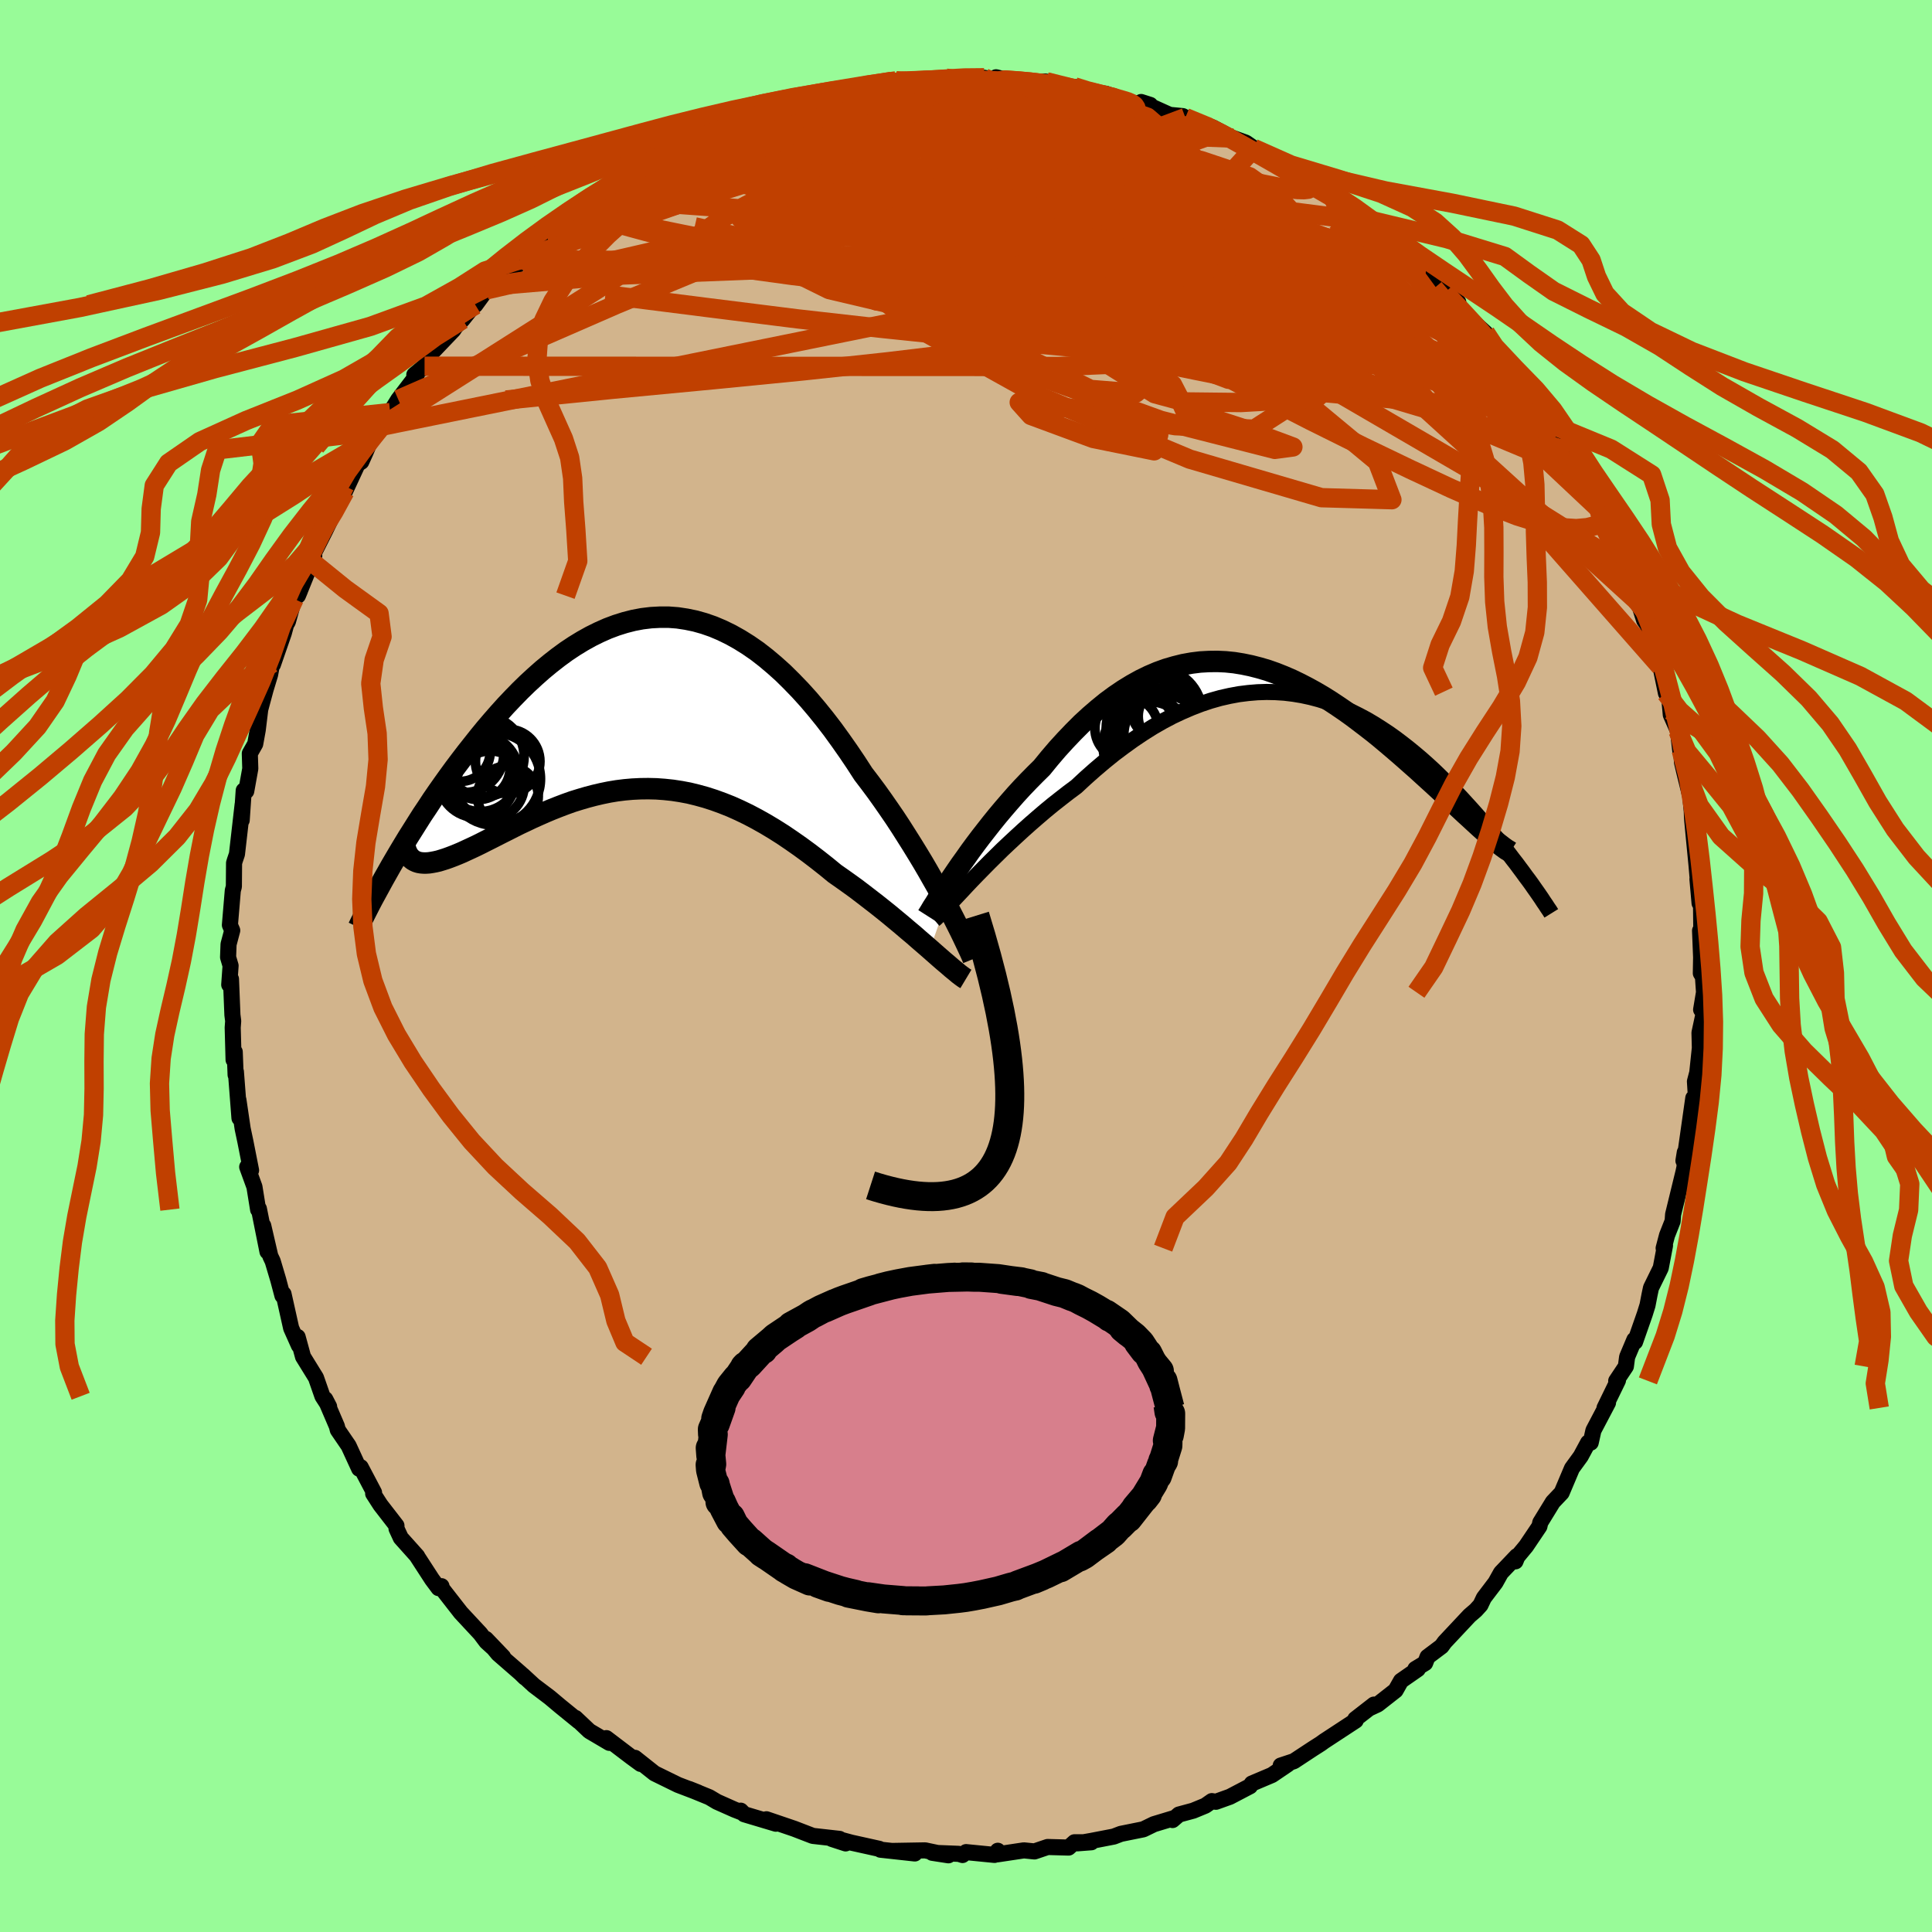 <svg viewBox="-100 -100 200 200" xmlns="http://www.w3.org/2000/svg" width="500" height="500" id="face-svg">
    <defs>
      <clipPath id="leftEyeClipPath">
        <polyline points="31.9,20.69 31.47,19.88 31.01,19.05 30.52,18.19 30.02,17.31 29.5,16.42 28.95,15.51 28.39,14.6 27.81,13.68 27.22,12.75 26.61,11.82 25.98,10.9 25.34,9.98 24.69,9.07 24.02,8.17 23.34,7.28 22.57,6.09 21.78,4.92 20.98,3.78 20.17,2.66 19.34,1.58 18.5,0.54 17.65,-0.46 16.79,-1.41 15.91,-2.32 15.04,-3.18 14.15,-3.98 13.26,-4.73 12.36,-5.43 11.45,-6.06 10.54,-6.63 9.63,-7.14 8.71,-7.59 7.79,-7.98 6.87,-8.3 5.95,-8.56 5.03,-8.75 4.11,-8.89 3.19,-8.96 2.28,-8.96 1.36,-8.91 0.45,-8.8 -0.45,-8.63 -1.35,-8.4 -2.24,-8.12 -3.12,-7.79 -4,-7.4 -4.87,-6.97 -5.73,-6.49 -6.58,-5.97 -7.42,-5.41 -8.24,-4.81 -9.06,-4.17 -9.86,-3.51 -10.65,-2.81 -11.43,-2.09 -12.19,-1.35 -12.94,-0.58 -13.68,0.2 -14.4,1 -15.1,1.8 -15.79,2.61 -16.46,3.43 -17.11,4.25 -17.75,5.06 -18.37,5.87 -18.98,6.68 -19.57,7.49 -20.15,8.3 -20.72,9.11 -21.27,9.91 -21.8,10.72 -22.33,11.51 -22.83,12.3 -23.32,13.08 -23.8,13.84 -24.26,14.6 -24.71,15.35 -25.14,16.08 -25.56,16.8 -22.67,16.43 -22.43,16.47 -22.18,16.49 -21.9,16.49 -21.61,16.47 -21.29,16.42 -20.97,16.36 -20.62,16.28 -20.26,16.17 -19.88,16.05 -19.49,15.91 -19.07,15.75 -18.65,15.58 -18.2,15.39 -17.75,15.18 -17.27,14.96 -16.78,14.73 -16.27,14.48 -15.74,14.21 -15.2,13.94 -14.63,13.65 -14.06,13.36 -13.46,13.06 -12.85,12.75 -12.23,12.44 -11.59,12.14 -10.94,11.83 -10.27,11.53 -9.59,11.23 -8.9,10.94 -8.19,10.66 -7.48,10.39 -6.75,10.13 -6.01,9.9 -5.26,9.68 -4.5,9.48 -3.73,9.3 -2.95,9.14 -2.16,9.01 -1.36,8.91 -0.56,8.84 0.26,8.8 1.08,8.79 1.91,8.81 2.74,8.87 3.59,8.96 4.44,9.09 5.29,9.25 6.15,9.46 7.02,9.7 7.89,9.98 8.77,10.3 9.65,10.65 10.54,11.05 11.43,11.48 12.32,11.95 13.21,12.45 14.11,12.99 15.01,13.56 15.91,14.17 16.81,14.8 17.71,15.46 18.6,16.14 19.5,16.85 20.39,17.58 21.12,18.09 21.85,18.61 22.57,19.13 23.28,19.67 23.98,20.21 24.68,20.75 25.36,21.29 26.03,21.83 26.68,22.37 27.32,22.9 27.94,23.43 28.55,23.94 29.13,24.45 29.7,24.94 30.24,25.41" />
      </clipPath>
      <clipPath id="rightEyeClipPath">
        <polyline points="-31.96,20.57 -31.38,19.97 -30.77,19.35 -30.14,18.71 -29.48,18.06 -28.81,17.4 -28.11,16.74 -27.39,16.07 -26.66,15.4 -25.91,14.73 -25.15,14.07 -24.38,13.41 -23.59,12.76 -22.79,12.13 -21.98,11.5 -21.16,10.89 -20.19,9.99 -19.22,9.13 -18.23,8.29 -17.24,7.49 -16.24,6.74 -15.24,6.02 -14.24,5.35 -13.24,4.72 -12.23,4.14 -11.23,3.61 -10.23,3.14 -9.23,2.71 -8.24,2.33 -7.25,2 -6.26,1.72 -5.29,1.5 -4.32,1.32 -3.36,1.2 -2.4,1.12 -1.46,1.09 -0.53,1.11 0.39,1.17 1.3,1.28 2.2,1.43 3.08,1.62 3.95,1.85 4.81,2.12 5.66,2.43 6.48,2.76 7.3,3.13 8.1,3.53 8.89,3.95 9.65,4.4 10.41,4.88 11.15,5.37 11.87,5.88 12.57,6.41 13.26,6.95 13.93,7.5 14.59,8.06 15.23,8.63 15.85,9.2 16.45,9.78 17.04,10.36 17.61,10.94 18.17,11.51 18.71,12.08 19.23,12.65 19.74,13.21 20.23,13.76 20.7,14.3 21.17,14.84 21.61,15.37 22.05,15.89 22.47,16.41 22.88,16.92 23.28,17.41 23.66,17.9 24.02,18.38 24.38,18.84 24.72,19.3 25.05,19.74 25.36,20.17 25.67,20.58 21.34,15.77 21.01,15.47 20.66,15.16 20.3,14.83 19.92,14.48 19.52,14.11 19.1,13.73 18.67,13.33 18.22,12.91 17.76,12.48 17.28,12.04 16.78,11.58 16.27,11.11 15.75,10.63 15.21,10.14 14.65,9.63 14.08,9.11 13.49,8.59 12.88,8.05 12.25,7.5 11.61,6.95 10.95,6.39 10.28,5.83 9.59,5.27 8.88,4.72 8.16,4.17 7.43,3.62 6.69,3.09 5.93,2.57 5.16,2.06 4.38,1.57 3.58,1.1 2.78,0.66 1.97,0.24 1.14,-0.16 0.31,-0.52 -0.52,-0.85 -1.37,-1.15 -2.22,-1.4 -3.08,-1.62 -3.95,-1.8 -4.81,-1.94 -5.69,-2.03 -6.56,-2.07 -7.44,-2.06 -8.33,-2.01 -9.21,-1.9 -10.1,-1.74 -10.98,-1.52 -11.87,-1.26 -12.75,-0.94 -13.64,-0.56 -14.52,-0.13 -15.4,0.36 -16.28,0.9 -17.15,1.49 -18.02,2.13 -18.88,2.83 -19.74,3.57 -20.6,4.36 -21.44,5.2 -22.28,6.08 -23.11,6.99 -23.93,7.95 -24.73,8.93 -25.42,9.61 -26.1,10.3 -26.77,11 -27.43,11.72 -28.07,12.45 -28.7,13.18 -29.32,13.92 -29.92,14.66 -30.5,15.4 -31.07,16.13 -31.62,16.86 -32.15,17.58 -32.65,18.29 -33.14,18.97 -33.6,19.64" />
      </clipPath>
      <filter id="fuzzy">
        <feTurbulence id="turbulence" baseFrequency="0.05" numOctaves="3" type="noise" result="noise" />
        <feDisplacementMap in="SourceGraphic" in2="noise" scale="2" />
      </filter>
      <linearGradient id="rainbowGradient" x1="0%" y1="0%" x2="100%" y2="0%">
        <stop offset="0%" style="stop-color: [object Object]; stop-opacity: 1" />
        <stop offset="50%" style="stop-color: [object Object]; stop-opacity: 1" />
        <stop offset="100%" style="stop-color: [object Object]; stop-opacity: 1" />
      </linearGradient>
    </defs>
    <rect x="-100" y="-100" width="100%" height="100%" fill="rgb(152, 251, 152)" />
    <polyline id="faceContour" points="76.07,0.75 76.29,1.11 76.4,2.72 76.1,4.52 76.36,4.91 75.93,6.91 75.97,8.48 75.7,11.04 75.46,11.95 75.59,14.05 75.2,16.5 75.29,13.67 74.53,19.02 74.27,20.16 74.41,19.29 74.38,20.81 74.28,21.29 73.2,25.72 73.15,26.41 72.57,27.88 72.22,29.21 72.36,28.94 71.92,31.26 70.91,33.32 70.76,34.03 70.55,35.12 70.27,36.02 69.26,38.91 69.19,38.69 68.44,40.47 68.31,41.45 67.31,42.95 67.49,42.9 66.1,45.75 66.46,45.21 64.95,48.08 64.67,49.34 64.4,49.34 63.64,50.75 62.73,52 61.66,54.53 60.75,55.49 59.45,57.61 59.36,58.01 57.98,60.06 57.07,61.16 56.88,61.63 57.02,61.09 55.38,62.81 54.81,63.83 53.61,65.41 53.26,66.15 52.77,66.69 52.12,67.25 49.55,69.99 49.23,70.43 47.78,71.52 47.53,72.16 46.52,72.77 46.77,72.79 45.03,74 44.47,74.99 42.62,76.44 41.78,76.83 42.23,76.46 40.3,77.96 40.34,78.11 37.06,80.26 36.73,80.5 35.9,81.03 33.94,82.32 32.58,82.77 33.31,82.64 31.67,83.75 29.59,84.63 29.4,84.91 27.32,86 25.87,86.52 25.45,86.45 24.78,86.92 23.52,87.44 22.04,87.84 21.38,88.41 21.4,88.25 19.45,88.84 18.36,89.37 16.03,89.84 15.3,90.12 12.97,90.57 11.54,90.82 12.98,90.71 11.23,90.71 10.62,91.26 8.45,91.2 7.09,91.66 5.99,91.55 3.26,91.96 3.29,91.59 2.95,92.02 0.01,91.73 -0.36,92.03 -0.74,91.91 -3.5,91.8 -1.82,92.06 -4.23,91.55 -7.67,91.61 -5.3,91.87 -8.86,91.48 -8.98,91.39 -11.87,90.75 -12.98,90.45 -12.46,90.83 -13.9,90.36 -13.09,90.36 -15.86,90.05 -17.78,89.31 -20.66,88.33 -19.68,88.79 -22.96,87.81 -23.32,87.44 -23.24,87.61 -23.96,87.33 -25.78,86.52 -26.57,86.05 -28.67,85.19 -27.74,85.56 -29.81,84.77 -32.24,83.58 -34.27,81.97 -34.17,82.15 -33.68,82.6 -34.65,81.89 -37.23,79.93 -36.92,80.42 -38.99,79.2 -40.43,77.84 -40.09,78.19 -42.03,76.61 -43.09,75.72 -44.73,74.48 -45.89,73.41 -45.66,73.66 -46.11,73.22 -48.43,71.2 -49.7,69.66 -47.92,71.52 -49.65,69.95 -50.28,69.11 -52.3,66.94 -54.25,64.44 -54.3,64.2 -54.6,64.4 -55.27,63.5 -56.88,61.02 -56.81,61.1 -58.51,59.2 -58.95,58.25 -58.96,57.93 -60.61,55.8 -61.37,54.62 -61.28,54.5 -62.66,51.88 -62.82,52.04 -63.91,49.67 -65.03,48.03 -65.13,47.64 -66.33,44.84 -65.93,45.61 -66.62,44.54 -67.29,42.62 -68.63,40.45 -69.19,38.4 -69.04,39.29 -69.06,39.28 -69.86,37.49 -70.65,33.95 -70.76,34.13 -71.19,32.51 -71.77,30.56 -72.02,30.03 -72.75,26.88 -72.31,29.57 -73.2,25.13 -73.28,25.22 -73.66,22.86 -74.41,20.8 -74.01,21.15 -74.6,18.16 -74.88,16.84 -75.32,13.86 -75.21,15.75 -75.58,10.94 -75.61,11.27 -75.7,8.89 -75.82,9.71 -75.91,6.38 -75.86,5.69 -75.94,5.07 -76.09,1.35 -76.27,1.94 -76.13,-0.03 -76.39,-0.91 -76.34,-2.25 -75.96,-3.68 -76.2,-4.24 -75.9,-7.81 -75.79,-8.22 -75.77,-10.66 -75.69,-10.93 -75.47,-11.58 -74.88,-16.73 -74.98,-15.09 -74.77,-18.17 -74.51,-18.1 -74.09,-20.43 -74.14,-22 -73.58,-22.99 -73.32,-24.43 -72.95,-27.47 -73.41,-25.26 -72.51,-28.61 -72.04,-30.16 -71.82,-31.35 -71.75,-31.2 -70.62,-34.46 -70.38,-35.34 -70.2,-35.64 -69.54,-38 -68.94,-38.87 -69.16,-38.34 -67.74,-41.85 -67.47,-42.44 -67.8,-42.17 -66.36,-45.02 -64.71,-48.42 -64.32,-49.69 -64.3,-49.11 -62.98,-51.95 -62.6,-52.2 -62.19,-53.11 -61.9,-53.79 -61.08,-55.37 -59.71,-56.58 -60.48,-55.88 -59.61,-57.29 -58.77,-58.64 -56.89,-61.1 -57.11,-61.2 -56.05,-62.09 -55.24,-63.56 -53.08,-65.82 -52.82,-66.21 -52.12,-66.92 -50.9,-68.45 -50.79,-68.43 -49.65,-69.99 -49.35,-70.38 -46.52,-72.46 -45.94,-73.03 -46.2,-73.11 -44.4,-74.7 -42.88,-75.53 -43.39,-75.57 -43.01,-76.1 -40.46,-78.02 -39.03,-78.98 -38.66,-79.03 -38.38,-79.47 -35.71,-81.27 -35,-81.52 -35.6,-81.46 -31.87,-83.4 -33.04,-82.93 -29.69,-84.8 -31,-84.07 -29.15,-84.72 -28.61,-85.07 -26.55,-86.09 -25.7,-86.51 -24.47,-87.1 -24.36,-87.05 -22.38,-87.57 -20.93,-88.17 -21.38,-88.17 -19.75,-88.76 -16.16,-89.85 -16.65,-89.81 -16.27,-89.66 -15.6,-90.13 -11.88,-90.54 -12.5,-90.7 -9.35,-91.34 -9.88,-91.29 -7.24,-91.63 -7.71,-91.58 -5.37,-91.67 -5.32,-91.49 -3.17,-91.83 -2.08,-91.91 -1.88,-91.68 -0.15,-92.01 1.67,-91.76 1.88,-91.95 3.53,-91.62 3.11,-92 5.52,-91.42 8.23,-91.56 8.47,-91.5 9.37,-91.3 11.91,-90.59 11.23,-91.01 12.23,-90.52 14.48,-90.3 16.66,-89.48 16.35,-89.57 18.67,-89.08 19.07,-89.14 18.13,-89.44 21.08,-88.11 22.44,-87.98 22.71,-87.83 25.55,-86.8 27.62,-85.7 26.06,-86.25 27.67,-85.7 28.97,-85.23 30.59,-84.11 29.77,-84.64 34.07,-82.24 33.21,-82.65 34.42,-81.89 35.02,-81.27 37.93,-79.84 37.87,-79.78 39.25,-78.81 39.67,-78.5 40.49,-77.69 41.06,-77.38 41.5,-77.09 44.23,-74.78 45.92,-73.69 45.1,-73.98 47.58,-71.69 48.32,-71.14 47.23,-72.42 50.96,-68.72 49.58,-69.72 50.05,-69.14 51.31,-67.77 53.77,-65.54 54.62,-64.44 53.47,-65.17 56.5,-61.9 57.35,-60.98 56.94,-60.98 58.23,-59.43 59.23,-58.3 60.37,-56.09 60.01,-56.59 60.45,-56.12 62.61,-52.99 62.42,-53.27 62.77,-52.21 63.19,-51.36 63.38,-50.87 65.51,-47.34 65.81,-46.33 66.89,-44.4 65.98,-45.66 66.95,-43.72 68.17,-41.39 68.25,-41.31 69.44,-37.81 69.69,-37.39 70.2,-35.79 70.61,-35.2 70.91,-33.74 71.49,-32.58 71.89,-31 72.46,-28.24 72.73,-28.4 72.92,-26.46 72.96,-26.01 73.7,-24.34 73.95,-22.21 74.04,-22.33 74.12,-21.08 74.38,-19.98 74.98,-17.54 75.13,-16.03 75.16,-15.29 75.3,-13.78 75.62,-10.47 75.81,-8.28 75.72,-8.99 75.94,-6.5 76.09,-6.31 76.12,-3.67 75.99,-3.66 76.1,-0.89 76.07,0.75 76.29,1.11" fill="rgb(210, 180, 140)" stroke="black" stroke-width="1.667" stroke-linejoin="round" filter="url(#fuzzy)" />
    <g transform="translate(32.58 -29.46)">
      <polyline id="rightCountour" points="-31.96,20.57 -31.38,19.97 -30.77,19.35 -30.14,18.71 -29.48,18.06 -28.81,17.4 -28.11,16.74 -27.39,16.07 -26.66,15.4 -25.91,14.73 -25.15,14.07 -24.38,13.41 -23.59,12.76 -22.79,12.13 -21.98,11.5 -21.16,10.89 -20.19,9.99 -19.22,9.13 -18.23,8.29 -17.24,7.49 -16.24,6.74 -15.24,6.02 -14.24,5.35 -13.24,4.72 -12.23,4.14 -11.23,3.61 -10.23,3.14 -9.23,2.71 -8.24,2.33 -7.25,2 -6.26,1.72 -5.29,1.5 -4.32,1.32 -3.36,1.2 -2.4,1.12 -1.46,1.09 -0.53,1.11 0.39,1.17 1.3,1.28 2.2,1.43 3.08,1.62 3.95,1.85 4.81,2.12 5.66,2.43 6.48,2.76 7.3,3.13 8.1,3.53 8.89,3.95 9.65,4.4 10.41,4.88 11.15,5.37 11.87,5.88 12.57,6.41 13.26,6.95 13.93,7.5 14.59,8.06 15.23,8.63 15.85,9.2 16.45,9.78 17.04,10.36 17.61,10.94 18.17,11.51 18.71,12.08 19.23,12.65 19.74,13.21 20.23,13.76 20.7,14.3 21.17,14.84 21.61,15.37 22.05,15.89 22.47,16.41 22.88,16.92 23.28,17.41 23.66,17.9 24.02,18.38 24.38,18.84 24.72,19.3 25.05,19.74 25.36,20.17 25.67,20.58 21.34,15.77 21.01,15.47 20.66,15.16 20.3,14.83 19.92,14.48 19.52,14.11 19.1,13.73 18.67,13.33 18.22,12.91 17.76,12.48 17.28,12.04 16.78,11.58 16.27,11.11 15.75,10.63 15.21,10.14 14.65,9.63 14.08,9.11 13.49,8.59 12.88,8.05 12.25,7.5 11.61,6.95 10.95,6.39 10.28,5.83 9.59,5.27 8.88,4.72 8.16,4.17 7.43,3.62 6.69,3.09 5.93,2.57 5.16,2.06 4.38,1.57 3.58,1.1 2.78,0.66 1.97,0.24 1.14,-0.16 0.31,-0.52 -0.52,-0.85 -1.37,-1.15 -2.22,-1.4 -3.08,-1.62 -3.95,-1.8 -4.81,-1.94 -5.69,-2.03 -6.56,-2.07 -7.44,-2.06 -8.33,-2.01 -9.21,-1.9 -10.1,-1.74 -10.98,-1.52 -11.87,-1.26 -12.75,-0.94 -13.64,-0.56 -14.52,-0.13 -15.4,0.36 -16.28,0.9 -17.15,1.49 -18.02,2.13 -18.88,2.83 -19.74,3.57 -20.6,4.36 -21.44,5.2 -22.28,6.08 -23.11,6.99 -23.93,7.95 -24.73,8.93 -25.42,9.61 -26.1,10.3 -26.77,11 -27.43,11.72 -28.07,12.45 -28.7,13.18 -29.32,13.92 -29.92,14.66 -30.5,15.4 -31.07,16.13 -31.62,16.86 -32.15,17.58 -32.65,18.29 -33.14,18.97 -33.6,19.64" fill="white" stroke="white" stroke-width="0" stroke-linejoin="round" filter="url(#fuzzy)" />
    </g>
    <g transform="translate(-33.97 -27.15)">
      <polyline id="leftCountour" points="31.9,20.69 31.47,19.88 31.01,19.05 30.52,18.19 30.02,17.31 29.5,16.42 28.95,15.51 28.39,14.6 27.81,13.68 27.22,12.75 26.61,11.82 25.98,10.9 25.34,9.98 24.69,9.07 24.02,8.17 23.34,7.28 22.57,6.09 21.78,4.92 20.98,3.78 20.17,2.66 19.34,1.58 18.5,0.54 17.65,-0.46 16.79,-1.41 15.91,-2.32 15.04,-3.18 14.15,-3.98 13.26,-4.73 12.36,-5.43 11.45,-6.06 10.54,-6.63 9.63,-7.14 8.71,-7.59 7.79,-7.98 6.87,-8.3 5.95,-8.56 5.03,-8.75 4.11,-8.89 3.19,-8.96 2.28,-8.96 1.36,-8.91 0.45,-8.8 -0.45,-8.63 -1.35,-8.4 -2.24,-8.12 -3.12,-7.79 -4,-7.4 -4.87,-6.97 -5.73,-6.49 -6.58,-5.97 -7.42,-5.41 -8.24,-4.81 -9.06,-4.17 -9.86,-3.51 -10.65,-2.81 -11.43,-2.09 -12.19,-1.35 -12.94,-0.58 -13.68,0.2 -14.4,1 -15.1,1.8 -15.79,2.61 -16.46,3.43 -17.11,4.25 -17.75,5.06 -18.37,5.87 -18.98,6.68 -19.57,7.49 -20.15,8.3 -20.72,9.11 -21.27,9.91 -21.8,10.72 -22.33,11.51 -22.83,12.3 -23.32,13.08 -23.8,13.84 -24.26,14.6 -24.71,15.35 -25.14,16.08 -25.56,16.8 -22.67,16.43 -22.43,16.47 -22.18,16.49 -21.9,16.49 -21.61,16.47 -21.29,16.42 -20.97,16.36 -20.62,16.28 -20.26,16.17 -19.88,16.05 -19.49,15.91 -19.07,15.75 -18.65,15.58 -18.2,15.39 -17.75,15.18 -17.27,14.96 -16.78,14.73 -16.27,14.48 -15.74,14.21 -15.2,13.94 -14.63,13.65 -14.06,13.36 -13.46,13.06 -12.85,12.75 -12.23,12.44 -11.59,12.14 -10.94,11.83 -10.27,11.53 -9.59,11.23 -8.9,10.94 -8.19,10.66 -7.48,10.39 -6.75,10.13 -6.01,9.9 -5.26,9.68 -4.5,9.48 -3.73,9.3 -2.95,9.14 -2.16,9.01 -1.36,8.91 -0.56,8.84 0.26,8.8 1.08,8.79 1.91,8.81 2.74,8.87 3.59,8.96 4.44,9.09 5.29,9.25 6.15,9.46 7.02,9.7 7.89,9.98 8.77,10.3 9.65,10.65 10.54,11.05 11.43,11.48 12.32,11.95 13.21,12.45 14.11,12.99 15.01,13.56 15.91,14.17 16.81,14.8 17.71,15.46 18.6,16.14 19.5,16.85 20.39,17.58 21.12,18.09 21.85,18.61 22.57,19.13 23.28,19.67 23.98,20.21 24.68,20.75 25.36,21.29 26.03,21.83 26.68,22.37 27.32,22.9 27.94,23.43 28.55,23.94 29.13,24.45 29.7,24.94 30.24,25.41" fill="white" stroke="white" stroke-width="0" stroke-linejoin="round" filter="url(#fuzzy)" />
    </g>
    <g transform="translate(32.58 -29.46)">
      <polyline id="rightUpper" points="-35.88,24.67 -35.67,24.49 -35.42,24.24 -35.12,23.93 -34.78,23.57 -34.4,23.17 -33.98,22.72 -33.52,22.23 -33.03,21.71 -32.51,21.15 -31.96,20.57 -31.38,19.97 -30.77,19.35 -30.14,18.71 -29.48,18.06 -28.81,17.4 -28.11,16.74 -27.39,16.07 -26.66,15.4 -25.91,14.73 -25.15,14.07 -24.38,13.41 -23.59,12.76 -22.79,12.13 -21.98,11.5 -21.16,10.89 -20.19,9.99 -19.22,9.13 -18.23,8.29 -17.24,7.49 -16.24,6.74 -15.24,6.02 -14.24,5.35 -13.24,4.72 -12.23,4.14 -11.23,3.61 -10.23,3.14 -9.23,2.71 -8.24,2.33 -7.25,2 -6.26,1.72 -5.29,1.5 -4.32,1.32 -3.36,1.2 -2.4,1.12 -1.46,1.09 -0.53,1.11 0.39,1.17 1.3,1.28 2.2,1.43 3.08,1.62 3.95,1.85 4.81,2.12 5.66,2.43 6.48,2.76 7.3,3.13 8.1,3.53 8.89,3.95 9.65,4.4 10.41,4.88 11.15,5.37 11.87,5.88 12.57,6.41 13.26,6.95 13.93,7.5 14.59,8.06 15.23,8.63 15.85,9.2 16.45,9.78 17.04,10.36 17.61,10.94 18.17,11.51 18.71,12.08 19.23,12.65 19.74,13.21 20.23,13.76 20.7,14.3 21.17,14.84 21.61,15.37 22.05,15.89 22.47,16.41 22.88,16.92 23.28,17.41 23.66,17.9 24.02,18.38 24.38,18.84 24.72,19.3 25.05,19.74 25.36,20.17 25.67,20.58 25.96,20.98 26.23,21.37 26.5,21.75 26.75,22.11 26.99,22.46 27.21,22.8 27.43,23.12 27.63,23.43 27.83,23.72 28.01,24.01" fill="none" stroke="black" stroke-width="1.667" stroke-linejoin="round" filter="url(#fuzzy)" />
      <polyline id="rightLower" points="-36.58,24.27 -36.44,24.05 -36.26,23.76 -36.05,23.4 -35.79,23 -35.51,22.54 -35.18,22.03 -34.83,21.49 -34.45,20.9 -34.04,20.29 -33.6,19.64 -33.14,18.97 -32.65,18.29 -32.15,17.58 -31.62,16.86 -31.07,16.13 -30.5,15.4 -29.92,14.66 -29.32,13.92 -28.7,13.18 -28.07,12.45 -27.43,11.72 -26.77,11 -26.1,10.3 -25.42,9.61 -24.73,8.93 -23.93,7.95 -23.11,6.99 -22.28,6.08 -21.44,5.2 -20.6,4.36 -19.74,3.57 -18.88,2.83 -18.02,2.13 -17.15,1.49 -16.28,0.9 -15.4,0.36 -14.52,-0.13 -13.64,-0.56 -12.75,-0.94 -11.87,-1.26 -10.98,-1.52 -10.1,-1.74 -9.21,-1.9 -8.33,-2.01 -7.44,-2.06 -6.56,-2.07 -5.69,-2.03 -4.81,-1.94 -3.95,-1.8 -3.08,-1.62 -2.22,-1.4 -1.37,-1.15 -0.52,-0.85 0.31,-0.52 1.14,-0.16 1.97,0.24 2.78,0.66 3.58,1.1 4.38,1.57 5.16,2.06 5.93,2.57 6.69,3.09 7.43,3.62 8.16,4.17 8.88,4.72 9.59,5.27 10.28,5.83 10.95,6.39 11.61,6.95 12.25,7.5 12.88,8.05 13.49,8.59 14.08,9.11 14.65,9.63 15.21,10.14 15.75,10.63 16.27,11.11 16.78,11.58 17.28,12.04 17.76,12.48 18.22,12.91 18.67,13.33 19.1,13.73 19.52,14.11 19.92,14.48 20.3,14.83 20.66,15.16 21.01,15.47 21.34,15.77 21.66,16.04 21.96,16.3 22.24,16.53 22.5,16.75 22.75,16.94 22.98,17.12 23.2,17.28 23.4,17.42 23.59,17.53 23.76,17.64" fill="none" stroke="black" stroke-width="2.222" stroke-linejoin="round" filter="url(#fuzzy)" />
      <circle r="4.13" cx="-12.115" cy="5.529" stroke="black" fill="none" stroke-width="1.0" filter="url(#fuzzy)" clip-path="url(#rightEyeClipPath)" /><circle r="4.666" cx="-12.805" cy="3.319" stroke="black" fill="none" stroke-width="1.0" filter="url(#fuzzy)" clip-path="url(#rightEyeClipPath)" /><circle r="3.276" cx="-15.96" cy="4.849" stroke="black" fill="none" stroke-width="1.0" filter="url(#fuzzy)" clip-path="url(#rightEyeClipPath)" /><circle r="3.6" cx="-13.4" cy="5.724" stroke="black" fill="none" stroke-width="1.0" filter="url(#fuzzy)" clip-path="url(#rightEyeClipPath)" /><circle r="4.788" cx="-13.595" cy="6.679" stroke="black" fill="none" stroke-width="1.0" filter="url(#fuzzy)" clip-path="url(#rightEyeClipPath)" /><circle r="3.526" cx="-14.535" cy="4.749" stroke="black" fill="none" stroke-width="1.0" filter="url(#fuzzy)" clip-path="url(#rightEyeClipPath)" /><circle r="3.42" cx="-14.37" cy="3.759" stroke="black" fill="none" stroke-width="1.0" filter="url(#fuzzy)" clip-path="url(#rightEyeClipPath)" /><circle r="3.01" cx="-11.745" cy="3.609" stroke="black" fill="none" stroke-width="1.0" filter="url(#fuzzy)" clip-path="url(#rightEyeClipPath)" /><circle r="3.89" cx="-14.1" cy="5.279" stroke="black" fill="none" stroke-width="1.0" filter="url(#fuzzy)" clip-path="url(#rightEyeClipPath)" /><circle r="3.136" cx="-12.335" cy="2.879" stroke="black" fill="none" stroke-width="1.0" filter="url(#fuzzy)" clip-path="url(#rightEyeClipPath)" />
      </g>
    <g transform="translate(-33.97 -27.15)">
      <polyline id="leftUpper" points="34.71,26.43 34.58,26.11 34.41,25.73 34.2,25.28 33.96,24.77 33.69,24.2 33.39,23.58 33.06,22.92 32.7,22.21 32.32,21.47 31.9,20.69 31.47,19.88 31.01,19.05 30.52,18.19 30.02,17.31 29.5,16.42 28.95,15.51 28.39,14.6 27.81,13.68 27.22,12.75 26.61,11.82 25.98,10.9 25.34,9.98 24.69,9.07 24.02,8.17 23.34,7.28 22.57,6.09 21.78,4.92 20.98,3.78 20.17,2.66 19.34,1.58 18.5,0.54 17.65,-0.46 16.79,-1.41 15.91,-2.32 15.04,-3.18 14.15,-3.98 13.26,-4.73 12.36,-5.43 11.45,-6.06 10.54,-6.63 9.63,-7.14 8.71,-7.59 7.79,-7.98 6.87,-8.3 5.95,-8.56 5.03,-8.75 4.11,-8.89 3.19,-8.96 2.28,-8.96 1.36,-8.91 0.45,-8.8 -0.45,-8.63 -1.35,-8.4 -2.24,-8.12 -3.12,-7.79 -4,-7.4 -4.87,-6.97 -5.73,-6.49 -6.58,-5.97 -7.42,-5.41 -8.24,-4.81 -9.06,-4.17 -9.86,-3.51 -10.65,-2.81 -11.43,-2.09 -12.19,-1.35 -12.94,-0.58 -13.68,0.2 -14.4,1 -15.1,1.8 -15.79,2.61 -16.46,3.43 -17.11,4.25 -17.75,5.06 -18.37,5.87 -18.98,6.68 -19.57,7.49 -20.15,8.3 -20.72,9.11 -21.27,9.91 -21.8,10.72 -22.33,11.51 -22.83,12.3 -23.32,13.08 -23.8,13.84 -24.26,14.6 -24.71,15.35 -25.14,16.08 -25.56,16.8 -25.96,17.51 -26.35,18.2 -26.72,18.88 -27.08,19.54 -27.43,20.18 -27.76,20.81 -28.07,21.42 -28.37,22.01 -28.66,22.59 -28.93,23.15" fill="none" stroke="black" stroke-width="2.222" stroke-linejoin="round" filter="url(#fuzzy)" />
      <polyline id="leftLower" points="33.96,28.49 33.76,28.37 33.51,28.19 33.22,27.97 32.9,27.7 32.53,27.4 32.14,27.06 31.7,26.69 31.24,26.29 30.75,25.86 30.24,25.41 29.7,24.94 29.13,24.45 28.55,23.94 27.94,23.43 27.32,22.9 26.68,22.37 26.03,21.83 25.36,21.29 24.68,20.75 23.98,20.21 23.28,19.67 22.57,19.13 21.85,18.61 21.12,18.09 20.39,17.58 19.5,16.85 18.6,16.14 17.71,15.46 16.81,14.8 15.91,14.17 15.01,13.56 14.11,12.99 13.21,12.45 12.32,11.95 11.43,11.48 10.54,11.05 9.65,10.65 8.77,10.3 7.89,9.98 7.02,9.7 6.15,9.46 5.29,9.25 4.44,9.09 3.59,8.96 2.74,8.87 1.91,8.81 1.08,8.79 0.26,8.8 -0.56,8.84 -1.36,8.91 -2.16,9.01 -2.95,9.14 -3.73,9.3 -4.5,9.48 -5.26,9.68 -6.01,9.9 -6.75,10.13 -7.48,10.39 -8.19,10.66 -8.9,10.94 -9.59,11.23 -10.27,11.53 -10.94,11.83 -11.59,12.14 -12.23,12.44 -12.85,12.75 -13.46,13.06 -14.06,13.36 -14.63,13.65 -15.2,13.94 -15.74,14.21 -16.27,14.48 -16.78,14.73 -17.27,14.96 -17.75,15.18 -18.2,15.39 -18.65,15.58 -19.07,15.75 -19.49,15.91 -19.88,16.05 -20.26,16.17 -20.62,16.28 -20.97,16.36 -21.29,16.42 -21.61,16.47 -21.9,16.49 -22.18,16.49 -22.43,16.47 -22.67,16.43 -22.9,16.36 -23.1,16.27 -23.29,16.16 -23.46,16.02 -23.61,15.87 -23.75,15.69 -23.87,15.48 -23.97,15.26 -24.05,15.01 -24.12,14.75" fill="none" stroke="black" stroke-width="2.222" stroke-linejoin="round" filter="url(#fuzzy)" />
      <circle r="3.98" cx="-16.325" cy="7.189" stroke="black" fill="none" stroke-width="1.0" filter="url(#fuzzy)" clip-path="url(#leftEyeClipPath)" /><circle r="4.784" cx="-14.865" cy="7.784" stroke="black" fill="none" stroke-width="1.0" filter="url(#fuzzy)" clip-path="url(#leftEyeClipPath)" /><circle r="3.338" cx="-13.475" cy="5.974" stroke="black" fill="none" stroke-width="1.0" filter="url(#fuzzy)" clip-path="url(#leftEyeClipPath)" /><circle r="3.526" cx="-15.285" cy="8.409" stroke="black" fill="none" stroke-width="1.0" filter="url(#fuzzy)" clip-path="url(#leftEyeClipPath)" /><circle r="3.146" cx="-13.455" cy="9.574" stroke="black" fill="none" stroke-width="1.0" filter="url(#fuzzy)" clip-path="url(#leftEyeClipPath)" /><circle r="3.11" cx="-18.39" cy="4.934" stroke="black" fill="none" stroke-width="1.0" filter="url(#fuzzy)" clip-path="url(#leftEyeClipPath)" /><circle r="3.978" cx="-16.665" cy="7.809" stroke="black" fill="none" stroke-width="1.0" filter="url(#fuzzy)" clip-path="url(#leftEyeClipPath)" /><circle r="3.294" cx="-16.52" cy="6.624" stroke="black" fill="none" stroke-width="1.0" filter="url(#fuzzy)" clip-path="url(#leftEyeClipPath)" /><circle r="4.166" cx="-15.94" cy="5.449" stroke="black" fill="none" stroke-width="1.0" filter="url(#fuzzy)" clip-path="url(#leftEyeClipPath)" /><circle r="4.064" cx="-17.93" cy="5.129" stroke="black" fill="none" stroke-width="1.0" filter="url(#fuzzy)" clip-path="url(#leftEyeClipPath)" />
    </g>
    <g id="hairs">
      <polyline points="-29.69,-84.8 -29.9,-84.56 -28.98,-84.84 -27.6,-85.36 -26.05,-85.94 -24.44,-86.52 -22.83,-87.06 -21.22,-87.57 -19.61,-88.05 -18.01,-88.53 -16.44,-89 -14.95,-89.44 -13.57,-89.85 -12.35,-90.21 -11.32,-90.51 -10.48,-90.77 -9.85,-90.97 -9.44,-91.14 -9.32,-91.24 -9.55,-91.24 -10.19,-91.12 -11.18,-90.86" fill="none" stroke="rgb(192, 64, 0)" stroke-width="2" stroke-linejoin="round" filter="url(#fuzzy)" /><polyline points="-5.37,-91.67 -4.44,-91.44 -2.48,-90.93 0.05,-90.08 3.07,-88.88 6.56,-87.38 10.47,-85.57 14.75,-83.51 19.34,-81.21 24.25,-78.71 29.45,-76.03 34.88,-73.22 40.38,-70.35 45.85,-67.46 51.37,-64.46" fill="none" stroke="rgb(192, 64, 0)" stroke-width="2" stroke-linejoin="round" filter="url(#fuzzy)" /><polyline points="49.58,-69.72 50.39,-68.82 51.62,-67.51 52.86,-66.16 53.96,-64.88 54.94,-63.69 55.84,-62.56 56.64,-61.51 57.34,-60.59 57.92,-59.79 58.35,-59.16 58.64,-58.71 58.75,-58.48 58.68,-58.47 58.41,-58.71 57.92,-59.2 57.21,-59.94 56.32,-60.93 55.25,-62.14 54.01,-63.59 52.54,-65.33 50.75,-67.46 48.46,-70.16" fill="none" stroke="rgb(192, 64, 0)" stroke-width="2" stroke-linejoin="round" filter="url(#fuzzy)" /><polyline points="59.23,-58.3 59.86,-57.04 60.16,-56.46 60.41,-55.97 60.53,-55.62 60.38,-55.52 59.91,-55.74 59.15,-56.24 58.12,-57.03 56.79,-58.16 55.1,-59.74 52.93,-61.9 50.21,-64.71 46.88,-68.17 42.93,-72.28 38.36,-77.1" fill="none" stroke="rgb(192, 64, 0)" stroke-width="2" stroke-linejoin="round" filter="url(#fuzzy)" /><polyline points="11.23,-91.01 12.54,-90.6 14.02,-90.22 15.24,-89.9 16.13,-89.65 16.75,-89.46 17.16,-89.27 17.43,-89.08 17.58,-88.85 17.59,-88.61 17.39,-88.36 16.9,-88.13 16.06,-87.94 14.81,-87.79 13.16,-87.67 11.1,-87.57 8.64,-87.5 5.79,-87.45 2.54,-87.44 -1.17,-87.49 -5.43,-87.57 -10.35,-87.65 -15.77,-87.76" fill="none" stroke="rgb(192, 64, 0)" stroke-width="2" stroke-linejoin="round" filter="url(#fuzzy)" /><polyline points="53.77,-65.54 54.07,-64.86 54.16,-64.15 54.11,-63.36 53.68,-62.7 52.78,-62.21 51.4,-61.89 49.53,-61.75 47.13,-61.79 44.21,-62.01 40.73,-62.42 36.69,-63.02 32.08,-63.8 26.87,-64.76 21.07,-65.89 14.65,-67.16 7.59,-68.57 -0.16,-70.19 -8.65,-72.07 -17.95,-74.22 -28.09,-76.52" fill="none" stroke="rgb(192, 64, 0)" stroke-width="2" stroke-linejoin="round" filter="url(#fuzzy)" /><polyline points="-38.38,-79.47 -36.38,-80.67 -34.83,-81.36 -33.14,-81.94 -31.18,-82.51 -29.02,-83.03 -26.71,-83.5 -24.25,-83.92 -21.64,-84.31 -18.89,-84.71 -16.02,-85.1 -13.07,-85.49 -10.07,-85.87 -7.05,-86.22 -4.02,-86.55 -0.99,-86.86 2.03,-87.16 4.96,-87.46 7.74,-87.78 10.27,-88.11 12.51,-88.43 14.51,-88.75 16.45,-89.09" fill="none" stroke="rgb(192, 64, 0)" stroke-width="2" stroke-linejoin="round" filter="url(#fuzzy)" /><polyline points="8.47,-91.5 9.59,-91.22 10.58,-90.97 11.35,-90.76 12.06,-90.52 12.67,-90.26 13.06,-90 13.14,-89.75 12.86,-89.53 12.24,-89.3 11.3,-89.06 10.05,-88.78 8.48,-88.45 6.53,-88.09 4.12,-87.71 1.2,-87.35 -2.27,-87.02 -6.28,-86.73 -10.82,-86.45 -15.92,-86.14 -21.75,-85.74" fill="none" stroke="rgb(192, 64, 0)" stroke-width="2" stroke-linejoin="round" filter="url(#fuzzy)" /><polyline points="22.71,-87.83 24.99,-86.89 26.49,-86.14 27.7,-85.48 28.98,-84.76 30.39,-83.97 31.88,-83.12 33.33,-82.28 34.66,-81.5 35.8,-80.82 36.75,-80.26 37.49,-79.83 38.02,-79.54 38.24,-79.45 38.02,-79.63 37.16,-80.14" fill="none" stroke="rgb(192, 64, 0)" stroke-width="2" stroke-linejoin="round" filter="url(#fuzzy)" /><polyline points="-43.01,-76.1 -40.98,-77.57 -39.53,-78.55 -38.3,-79.35 -37.07,-80.14 -35.82,-80.93 -34.57,-81.7 -33.36,-82.44 -32.22,-83.12 -31.19,-83.71 -30.3,-84.22 -29.56,-84.61 -29,-84.91 -28.6,-85.1 -28.38,-85.2 -28.38,-85.19 -28.63,-85.03 -29.2,-84.7 -30.11,-84.16 -31.38,-83.44 -33.01,-82.53 -35.13,-81.36" fill="none" stroke="rgb(192, 64, 0)" stroke-width="2" stroke-linejoin="round" filter="url(#fuzzy)" /><polyline points="-31.87,-83.4 -31.87,-83.51 -31.2,-83.89 -30.57,-84.17 -30.03,-84.36 -29.6,-84.47 -29.37,-84.46 -29.41,-84.26 -29.79,-83.83 -30.55,-83.15 -31.73,-82.19 -33.38,-80.93 -35.54,-79.35 -38.29,-77.39 -41.73,-74.98 -45.89,-72.04" fill="none" stroke="rgb(192, 64, 0)" stroke-width="2" stroke-linejoin="round" filter="url(#fuzzy)" /><polyline points="41.06,-77.38 41.89,-76.65 42.67,-75.74 42.78,-75.12 42.16,-74.81 40.83,-74.81 38.81,-75.09 36.06,-75.65 32.56,-76.45 28.26,-77.5 23.13,-78.77 17.12,-80.26 10.14,-82 2.07,-84.09 -7.02,-86.67" fill="none" stroke="rgb(192, 64, 0)" stroke-width="2" stroke-linejoin="round" filter="url(#fuzzy)" /><polyline points="-12.5,-90.7 -10.28,-90.99 -8.41,-90.87 -6.32,-90.47 -3.89,-89.83 -1.11,-89 1.98,-88.02 5.34,-86.91 8.92,-85.69 12.67,-84.37 16.57,-82.98 20.54,-81.54 24.56,-80.07 28.56,-78.6 32.56,-77.14 36.62,-75.64 40.78,-74.06 44.75,-72.6" fill="none" stroke="rgb(192, 64, 0)" stroke-width="2" stroke-linejoin="round" filter="url(#fuzzy)" /><polyline points="50.05,-69.14 51.33,-67.7 52.13,-66.44 52.27,-65.48 51.89,-64.68 51.06,-63.99 49.77,-63.41 47.99,-62.95 45.68,-62.62 42.85,-62.41 39.47,-62.34 35.53,-62.4 31,-62.58 25.89,-62.87 20.17,-63.28 13.84,-63.8 6.93,-64.43 -0.57,-65.16 -8.67,-66 -17.43,-66.99 -26.91,-68.18 -37.33,-69.5" fill="none" stroke="rgb(192, 64, 0)" stroke-width="2" stroke-linejoin="round" filter="url(#fuzzy)" /><polyline points="-7.24,-91.63 -6.96,-91.6 -6.17,-91.57 -5.36,-91.54 -4.7,-91.47 -4.23,-91.35 -3.98,-91.16 -3.99,-90.89 -4.27,-90.53 -4.87,-90.06 -5.79,-89.48 -7.04,-88.78 -8.65,-87.96 -10.65,-86.99 -13.12,-85.87 -16.12,-84.59 -19.69,-83.13 -23.8,-81.51 -28.38,-79.77 -33.44,-77.9 -39.2,-75.79" fill="none" stroke="rgb(192, 64, 0)" stroke-width="2" stroke-linejoin="round" filter="url(#fuzzy)" /><polyline points="-43.39,-75.57 -42.33,-76.47 -40.74,-77.58 -39.15,-78.58 -37.6,-79.48 -36.01,-80.37 -34.36,-81.26 -32.68,-82.14 -30.98,-83.01 -29.29,-83.85 -27.66,-84.65 -26.11,-85.39 -24.66,-86.06 -23.33,-86.68 -22.13,-87.23 -21.1,-87.72 -20.25,-88.14 -19.62,-88.47 -19.19,-88.72 -18.99,-88.86 -19.12,-88.86 -19.71,-88.69 -20.59,-88.39" fill="none" stroke="rgb(192, 64, 0)" stroke-width="2" stroke-linejoin="round" filter="url(#fuzzy)" /><polyline points="3.53,-91.62 4.03,-91.72 5.36,-91.63 6.67,-91.51 7.71,-91.37 8.47,-91.2 8.98,-91 9.28,-90.77 9.37,-90.52 9.23,-90.26 8.82,-89.99 8.07,-89.71 6.94,-89.44 5.41,-89.15 3.49,-88.83 1.19,-88.47 -1.48,-88.07 -4.56,-87.65 -8.09,-87.22 -12.15,-86.8 -16.83,-86.38 -22.24,-85.86" fill="none" stroke="rgb(192, 64, 0)" stroke-width="2" stroke-linejoin="round" filter="url(#fuzzy)" /><polyline points="30.59,-84.11 31.09,-83.87 32.23,-83.21 33.19,-82.6 33.99,-82.06 34.68,-81.56 35.22,-81.13 35.55,-80.78 35.62,-80.54 35.42,-80.41 34.98,-80.36 34.31,-80.38 33.41,-80.47 32.23,-80.65 30.72,-80.95 28.8,-81.41 26.43,-82.05 23.63,-82.88 20.42,-83.91 16.79,-85.13 12.7,-86.52 8.08,-88.11 3.01,-89.87" fill="none" stroke="rgb(192, 64, 0)" stroke-width="2" stroke-linejoin="round" filter="url(#fuzzy)" /><polyline points="65.51,-47.34 65.75,-46.4 65.61,-45.87 65.11,-45.58 64.31,-45.38 63.18,-45.28 61.63,-45.38 59.61,-45.8 57.06,-46.59 53.96,-47.8 50.28,-49.41 46.02,-51.4 41.13,-53.75 35.63,-56.48 29.49,-59.63 22.74,-63.24 15.33,-67.33 7.2,-71.86 -1.75,-76.78 -11.4,-82.11" fill="none" stroke="rgb(192, 64, 0)" stroke-width="2" stroke-linejoin="round" filter="url(#fuzzy)" /><polyline points="-7.24,-91.63 -6.9,-91.61 -5.92,-91.63 -4.82,-91.67 -3.72,-91.72 -2.69,-91.76 -1.76,-91.79 -0.94,-91.8 -0.26,-91.78 0.25,-91.74 0.6,-91.67 0.76,-91.57 0.71,-91.43 0.39,-91.24 -0.23,-91.02 -1.2,-90.76 -2.55,-90.47 -4.28,-90.13 -6.41,-89.75 -8.97,-89.3 -11.95,-88.79 -15.38,-88.26 -19.37,-87.7" fill="none" stroke="rgb(192, 64, 0)" stroke-width="2" stroke-linejoin="round" filter="url(#fuzzy)" /><polyline points="-16.65,-89.81 -16.05,-89.84 -14.98,-90.04 -13.87,-90.24 -12.97,-90.37 -12.39,-90.38 -12.14,-90.24 -12.24,-89.95 -12.69,-89.49 -13.49,-88.87 -14.67,-88.09 -16.27,-87.12 -18.32,-85.97 -20.83,-84.63 -23.81,-83.09 -27.3,-81.35 -31.34,-79.39 -35.97,-77.21 -41.06,-74.88" fill="none" stroke="rgb(192, 64, 0)" stroke-width="2" stroke-linejoin="round" filter="url(#fuzzy)" /><polyline points="-28.61,-85.07 -26.9,-85.84 -25.4,-86.35 -23.84,-86.72 -22.12,-87.04 -20.21,-87.33 -18.14,-87.63 -15.92,-87.94 -13.6,-88.23 -11.22,-88.5 -8.8,-88.74 -6.39,-88.94 -3.99,-89.12 -1.64,-89.3 0.62,-89.49 2.77,-89.67 4.77,-89.82 6.63,-89.94 8.36,-90 9.93,-90.03 11.28,-90.05 12.28,-90.13 12.69,-90.32" fill="none" stroke="rgb(192, 64, 0)" stroke-width="2" stroke-linejoin="round" filter="url(#fuzzy)" /><polyline points="-2.08,-91.91 -1.45,-91.82 -0.51,-91.79 0.29,-91.72 0.84,-91.58 1.17,-91.39 1.34,-91.12 1.31,-90.78 1.03,-90.35 0.39,-89.83 -0.66,-89.21 -2.15,-88.48 -4.09,-87.64 -6.47,-86.68 -9.3,-85.6 -12.63,-84.39 -16.52,-83.06 -21.04,-81.58 -26.16,-79.96 -31.74,-78.26 -37.66,-76.55" fill="none" stroke="rgb(192, 64, 0)" stroke-width="2" stroke-linejoin="round" filter="url(#fuzzy)" /><polyline points="49.58,-69.72 50.03,-68.94 50.22,-67.93 49.72,-67.05 48.33,-66.42 46.05,-66.01 42.89,-65.8 38.83,-65.79 33.83,-65.99 27.86,-66.4 20.88,-67.02 12.85,-67.85 3.71,-68.91 -6.57,-70.12 -17.96,-71.48 -30.22,-73.16" fill="none" stroke="rgb(192, 64, 0)" stroke-width="2" stroke-linejoin="round" filter="url(#fuzzy)" /><polyline points="-22.38,-87.57 -21.36,-88.01 -20.24,-88.42 -18.8,-88.88 -17.27,-89.31 -15.79,-89.69 -14.36,-90.01 -12.94,-90.31 -11.55,-90.6 -10.24,-90.87 -9.09,-91.11 -8.16,-91.3 -7.48,-91.43 -7.08,-91.51 -6.95,-91.53 -7.13,-91.5 -7.64,-91.41 -8.57,-91.24 -9.99,-90.97 -12.07,-90.6" fill="none" stroke="rgb(192, 64, 0)" stroke-width="2" stroke-linejoin="round" filter="url(#fuzzy)" /><polyline points="41.5,-77.09 43.4,-75.37 44.11,-74.28 44.07,-73.42 43.46,-72.65 42.31,-71.93 40.63,-71.24 38.4,-70.54 35.62,-69.79 32.32,-68.98 28.48,-68.11 24.08,-67.2 19.07,-66.28 13.39,-65.35 6.98,-64.43 -0.18,-63.5 -8.11,-62.55 -16.81,-61.61 -26.26,-60.68 -36.48,-59.71 -47.61,-58.59" fill="none" stroke="rgb(192, 64, 0)" stroke-width="2" stroke-linejoin="round" filter="url(#fuzzy)" /><polyline points="3.53,-91.62 4.09,-91.71 5.6,-91.6 7.21,-91.45 8.66,-91.27 9.95,-91.07 11.12,-90.85 12.19,-90.62 13.17,-90.41 14.03,-90.21 14.71,-90.04 15.15,-89.94 15.31,-89.89 15.17,-89.89 14.73,-89.94 13.96,-90.03 12.84,-90.15 11.31,-90.32 9.39,-90.55 7.09,-90.87 4.46,-91.3" fill="none" stroke="rgb(192, 64, 0)" stroke-width="2" stroke-linejoin="round" filter="url(#fuzzy)" /><polyline points="-43.01,-76.1 -40.95,-77.58 -39.44,-78.55 -38.09,-79.37 -36.7,-80.18 -35.21,-81.01 -33.68,-81.86 -32.11,-82.69 -30.56,-83.49 -29.04,-84.25 -27.6,-84.95 -26.24,-85.6 -24.98,-86.19 -23.84,-86.72 -22.82,-87.2 -21.95,-87.62 -21.25,-87.97 -20.75,-88.21 -20.49,-88.35 -20.5,-88.38 -20.78,-88.28 -21.31,-88.09 -22.12,-87.8 -23.28,-87.43" fill="none" stroke="rgb(192, 64, 0)" stroke-width="2" stroke-linejoin="round" filter="url(#fuzzy)" /><polyline points="-46.2,-73.11 11.11,-72.75 24.23,-70.65 16.25,-70.49 3.42,-73.76 -4.9,-78.45 -6.55,-81.99 -3.58,-83 0.81,-81.57 4.27,-78.97 6.26,-76.84 8,-76.25 11.33,-77.24 16.91,-78.87 23.42,-79.72 29.47,-78.12 36.23,-72.53 44.71,-65.63 37.87,-79.78" fill="none" stroke="rgb(192, 64, 0)" stroke-width="2" stroke-linejoin="round" filter="url(#fuzzy)" /><polyline points="63.19,-51.36 42.68,-67.53 19.36,-70.9 2,-70.68 -3.14,-70.75 0.95,-71.88 8.86,-73.27 16.99,-73.83 24.06,-73.01 29.82,-71.07 33.73,-69 34.71,-67.94 31.89,-68.53 25.7,-70.36 18.38,-72.16 13.53,-72.49 14.38,-70.87 21.01,-68.41 27.52,-67.26 21.27,-69.58 -25.7,-86.51" fill="none" stroke="rgb(192, 64, 0)" stroke-width="2" stroke-linejoin="round" filter="url(#fuzzy)" /><polyline points="8.23,-91.56 18.77,-87.87 23.5,-83.8 20.46,-80.17 10.05,-77.93 -4.28,-76.98 -18.06,-76.24 -27.9,-74.88 -31.82,-73.21 -29.15,-72.38 -21.07,-73.48 -11.16,-76.56 -4.37,-80.04 -4.73,-81.16 -14.65,-77.41 -36.15,-68.5 -58.77,-58.64" fill="none" stroke="rgb(192, 64, 0)" stroke-width="2" stroke-linejoin="round" filter="url(#fuzzy)" /><polyline points="62.42,-53.27 6,-70.09 -11.5,-70.62 -9.27,-68.85 -5.75,-68.6 -6.06,-69.9 -7.77,-71.73 -8.39,-73.71 -7.81,-75.94 -6.67,-78.23 -4.58,-79.78 -0.25,-79.71 6.96,-77.71 16.13,-74.43 25.46,-71.1 33.99,-68.56 42.3,-66.32 51.76,-62.28 58.23,-59.43" fill="none" stroke="rgb(192, 64, 0)" stroke-width="2" stroke-linejoin="round" filter="url(#fuzzy)" /><polyline points="-5.32,-91.49 21.75,-80.43 22.73,-75.43 15.49,-71.31 10.75,-68.14 12.7,-66.1 18.93,-65.19 24.63,-65.09 26.29,-65.4 23.17,-65.92 17.03,-66.65 10.75,-67.6 6.77,-68.71 5.94,-69.86 7.55,-71.02 10.29,-72.08 13.26,-72.84 16.35,-73.11 19.71,-73.08 23.3,-73.25 26.94,-73.56 30.38,-72.67 29.38,-71.64 -3.17,-91.83" fill="none" stroke="rgb(192, 64, 0)" stroke-width="2" stroke-linejoin="round" filter="url(#fuzzy)" /><polyline points="51.31,-67.77 48.64,-61.41 34.91,-70.31 21.7,-75.63 9.75,-76.71 1.72,-75.9 -0.68,-74.84 1.5,-74.25 5.77,-74.38 9.95,-75.19 12.62,-76.41 13.04,-77.74 11.19,-78.88 8.2,-79.58 6.31,-79.47 7.86,-78.14 13.61,-75.5 21.64,-72.29 27.8,-70.2 27.98,-70.86 19.4,-74.15 -2.94,-77.11 -49.35,-70.38" fill="none" stroke="rgb(192, 64, 0)" stroke-width="2" stroke-linejoin="round" filter="url(#fuzzy)" /><polyline points="1.88,-91.95 26.7,-80.13 32.22,-74.91 26.41,-74.96 16.92,-77.23 9.41,-80.03 7.51,-81.82 11.91,-81.3 20.38,-78.34 29.01,-74.4 34.41,-71.55 35.61,-70.65 33.46,-70.45 25.65,-69.49 0.05,-68.16 -60.48,-55.88" fill="none" stroke="rgb(192, 64, 0)" stroke-width="2" stroke-linejoin="round" filter="url(#fuzzy)" /><polyline points="29.77,-84.64 24.83,-79.2 32.2,-73.64 35.96,-73.05 37.42,-73.15 35.84,-72.97 28.66,-73.47 15.38,-74.77 -1.04,-75.79 -15.14,-75.42 -21.02,-73.41 -14.16,-70.02 6.12,-65.24 33.55,-59.68 53.53,-57.84 53.47,-65.17" fill="none" stroke="rgb(192, 64, 0)" stroke-width="2" stroke-linejoin="round" filter="url(#fuzzy)" /><polyline points="-29.15,-84.72 -4.76,-82.48 13.77,-75.34 15.73,-70.72 12.44,-68.23 12.91,-65.88 17.28,-63.01 21.38,-60.17 22.24,-58.51 19.54,-59.24 14.07,-62.68 6.76,-67.17 0.79,-69.19 4.02,-66.64 21.87,-65.93 22.44,-87.98" fill="none" stroke="rgb(192, 64, 0)" stroke-width="2" stroke-linejoin="round" filter="url(#fuzzy)" /><polyline points="69.44,-37.81 38.85,-65.64 25.96,-70.16 25.84,-66.3 34.25,-59.12 42.58,-52.21 44.09,-48.27 36.8,-48.48 23.16,-52.47 7.93,-58.84 -4.57,-65.79 -12.25,-71.82 -15.21,-76.05 -14.36,-78.22 -9.95,-78.42 -1.37,-76.82 11.24,-73.65 24.66,-69.57 31.45,-66.56 22.29,-68.05 -6.02,-76.26 -31.87,-83.4" fill="none" stroke="rgb(192, 64, 0)" stroke-width="2" stroke-linejoin="round" filter="url(#fuzzy)" /><polyline points="27.67,-85.7 9.66,-86.41 8.61,-82.92 17.39,-78.63 27.42,-73.67 35.54,-68.76 40.39,-65.72 41.28,-65.77 38.85,-68.39 35.16,-71.72 32.6,-73.87 32.6,-73.92 34.91,-72.28 38.04,-70.1 40.28,-68.52 40.54,-68.22 38.03,-69.55 31.57,-72.82 20.17,-77.79 6.66,-82.16 3.55,-81.93 41.5,-77.09" fill="none" stroke="rgb(192, 64, 0)" stroke-width="2" stroke-linejoin="round" filter="url(#fuzzy)" /><polyline points="-35.6,-81.46 -3.39,-85.06 3.75,-87.49 8.57,-88.13 13.11,-87.68 16.03,-86.77 16.58,-85.61 14.86,-84.02 11.96,-81.54 9.77,-77.83 10.15,-73.05 13.54,-68.08 18.44,-64.26 22.26,-62.86 23.32,-64.38 22.21,-68.2 21.3,-72.84 22.47,-76.73 25.45,-78.92 28.76,-79 32.82,-75.79 42.08,-64.94 71.89,-31" fill="none" stroke="rgb(192, 64, 0)" stroke-width="2" stroke-linejoin="round" filter="url(#fuzzy)" /><polyline points="-31.87,-83.4 15.02,-77.39 24.53,-77.61 23.37,-79.24 20.62,-80.68 18.86,-81.08 18.58,-80.23 18.97,-78.76 18.75,-77.6 17.23,-77.29 14.71,-77.79 11.92,-78.82 9.45,-80.12 7.56,-81.57 6.63,-82.99 7.34,-84.08 10.43,-84.47 15.86,-83.93 22.37,-82.57 27.99,-80.74 31.38,-78.73 32.59,-76.76 31.17,-75.99 20.7,-80.15 -12.5,-90.7" fill="none" stroke="rgb(192, 64, 0)" stroke-width="2" stroke-linejoin="round" filter="url(#fuzzy)" /><polyline points="26.06,-86.25 10.05,-80.51 2.08,-73.71 4.65,-71.4 12.63,-70.38 22.89,-68.35 31.37,-66.1 34.06,-65.52 29.48,-67.4 19.66,-70.7 9.37,-73.44 4.35,-74.11 8.81,-72.7 21.61,-70.83 35.6,-69.52 60.37,-56.09" fill="none" stroke="rgb(192, 64, 0)" stroke-width="2" stroke-linejoin="round" filter="url(#fuzzy)" /><polyline points="-22.38,-87.57 -27.09,-80.95 -18.81,-81.91 -18.84,-80.77 -24.92,-77.59 -29.23,-74.53 -27.3,-73.23 -19.83,-74.13 -10.3,-76.59 -1.43,-79.3 6.51,-81 14.27,-81.04 20.74,-79.67 21.46,-77.84 10.45,-76.76 -14.9,-77.77 -38.38,-79.47" fill="none" stroke="rgb(192, 64, 0)" stroke-width="2" stroke-linejoin="round" filter="url(#fuzzy)" /><polyline points="-60.48,-55.88 -35.85,-71.52 -8.78,-72.57 14.41,-71.56 26.5,-72.44 27.5,-74.21 21.01,-75.18 11.83,-74.96 4.82,-74.42 3.22,-74.63 7.13,-75.89 13.74,-77.32 19.55,-77.49 22.01,-75.75 18.93,-73.5 8.18,-73.71 -3.8,-77.86 22.71,-87.83" fill="none" stroke="rgb(192, 64, 0)" stroke-width="2" stroke-linejoin="round" filter="url(#fuzzy)" /><polyline points="1.88,-91.95 12.1,-79.7 21.26,-73.17 18.87,-75.72 13.18,-79.05 11.02,-79.5 14.05,-77.96 19.76,-76.75 24.18,-77.24 24.52,-79.33 20.46,-82.05 13.95,-84.4 8.25,-85.7 6.85,-85.38 12.39,-82.5 25.61,-76.16 41.82,-68.94 39.67,-78.5" fill="none" stroke="rgb(192, 64, 0)" stroke-width="2" stroke-linejoin="round" filter="url(#fuzzy)" /><polyline points="-33.04,-82.93 11.41,-77.31 26.25,-72.17 29.98,-68.9 29.24,-67.87 29.48,-67.06 32.1,-65.68 35.33,-64.63 37.09,-65 36.49,-67.13 33.65,-70.55 28.98,-74.45 22.91,-78.09 16.03,-80.83 9.01,-82.24 2.43,-82.32 -3.25,-81.65 -6.74,-81.19 -4.56,-81.4 8.09,-81.02 31.7,-76.07 57.35,-60.98" fill="none" stroke="rgb(192, 64, 0)" stroke-width="2" stroke-linejoin="round" filter="url(#fuzzy)" /><polyline points="12.23,-90.52 38.29,-70.44 39.66,-66.61 33.14,-69.9 27.46,-71.53 24.55,-69.22 24.66,-64.75 27.59,-60.79 31.83,-59.08 34.4,-59.99 32.51,-63.08 25.84,-67.57 17.56,-72.35 12.74,-75.63 14.34,-75.6 19.76,-72.49 25.98,-68.92 60.45,-56.12" fill="none" stroke="rgb(192, 64, 0)" stroke-width="2" stroke-linejoin="round" filter="url(#fuzzy)" /><polyline points="-49.35,-70.38 -7.81,-73.9 20.96,-70.16 26.84,-71.18 17.84,-74.51 4.63,-76.71 -5.68,-77 -11.13,-76.46 -13.33,-76.4 -14.23,-77.51 -13.9,-79.66 -10.93,-82.24 -4.96,-84.59 0.58,-86.1 -1.63,-86.13 -18.02,-83.57 -43.39,-75.57" fill="none" stroke="rgb(192, 64, 0)" stroke-width="2" stroke-linejoin="round" filter="url(#fuzzy)" /><polyline points="65.51,-47.34 38.79,-72.48 32.38,-79.53 29.35,-81.7 24.43,-83.35 17.33,-85.17 9.88,-86.83 4.46,-88.04 2.62,-88.64 4.41,-88.5 8.76,-87.37 14.26,-84.94 19.37,-81.24 22.03,-77.16 20.48,-74.35 16.8,-74.41 18.19,-78.46 11.23,-91.01" fill="none" stroke="rgb(192, 64, 0)" stroke-width="2" stroke-linejoin="round" filter="url(#fuzzy)" /><polyline points="-49.65,-69.99 -27.72,-75.05 -0.25,-78.15 15.76,-78.89 20.18,-79.43 17.93,-80.4 13.9,-81.38 11.12,-81.82 10.62,-81.42 12.1,-80.18 14.63,-78.43 17.15,-76.68 18.7,-75.38 18.61,-74.73 16.61,-74.53 13.1,-74.25 9.08,-73.33 5.53,-71.56 3.08,-69.48 2.55,-68.21 5.78,-68.72 13.65,-71.14 22.89,-74.92 47.58,-71.69" fill="none" stroke="rgb(192, 64, 0)" stroke-width="2" stroke-linejoin="round" filter="url(#fuzzy)" /><polyline points="63.19,-51.36 9.52,-73.74 -16.63,-78.37 -23.32,-77.36 -16.58,-73.2 -2.41,-66.78 11.89,-59.95 19.95,-54.99 19.48,-53.33 13.17,-54.61 6.73,-56.99 5.51,-58.35 11.5,-57.66 21.67,-55.93 29.84,-55.57 33.6,-57.99 40.15,-62.04 41.5,-77.09" fill="none" stroke="rgb(192, 64, 0)" stroke-width="2" stroke-linejoin="round" filter="url(#fuzzy)" /><polyline points="68.17,-41.39 52.23,-51.38 33.53,-62.27 23.75,-64.27 20.26,-61.61 17.58,-59.31 12.88,-59.69 7.12,-62.53 2.95,-66.45 2.26,-70.04 5.18,-72.42 10.19,-73.44 14.84,-73.56 16.77,-73.51 14.62,-73.78 8.61,-74.38 0.5,-74.94 -6.93,-75.14 -10.92,-75.06 -10.4,-75.32 -8.16,-76.7 -10.75,-79.47 -22.65,-81.34 -46.2,-73.11" fill="none" stroke="rgb(192, 64, 0)" stroke-width="2" stroke-linejoin="round" filter="url(#fuzzy)" /><polyline points="-40.46,-78.02 16.23,-62.65 19.35,-67.47 15.87,-73.32 15.56,-76.78 14.12,-77.98 8.02,-77.59 -1.1,-76.42 -8.36,-75.11 -9.5,-73.8 -3.63,-72.03 6.4,-69.27 16.23,-65.66 23.02,-62.3 27.16,-60.74 30.44,-62.26 31.77,-67.42 25.63,-76.06 9.87,-86.26 1.67,-91.76" fill="none" stroke="rgb(192, 64, 0)" stroke-width="2" stroke-linejoin="round" filter="url(#fuzzy)" /><polyline points="25.55,-86.8 -9.58,-81.72 -17.6,-78.1 -12.94,-71.18 2.26,-62.96 20.16,-56.49 31.97,-53.48 33.84,-53.73 28.48,-55.72 22.59,-57.63 22.24,-58.4 28.46,-58.33 36.26,-58.78 38.49,-60.74 30.9,-62.98 9.63,-62.06 -56.05,-62.09" fill="none" stroke="rgb(192, 64, 0)" stroke-width="2" stroke-linejoin="round" filter="url(#fuzzy)" /><polyline points="-11.88,-90.54 16.28,-71.25 15.77,-66.03 12.43,-66.53 9.38,-70.42 8.24,-74.45 10.64,-75.91 17.05,-74 25.97,-69.94 34.33,-66.03 39.05,-64.3 38.61,-65.55 33.82,-69.02 27.63,-72.87 24.02,-75.02 26.03,-74.14 33.55,-70.55 41.95,-66.18 42.6,-63.51 23.39,-65.01 -40.46,-78.02" fill="none" stroke="rgb(192, 64, 0)" stroke-width="2" stroke-linejoin="round" filter="url(#fuzzy)" /><polyline points="-1.88,-91.68 -3.46,-91.72 -5.41,-91.63 -7.67,-91.4 -10.2,-91.03 -12.93,-90.55 -15.77,-89.98 -18.68,-89.34 -21.63,-88.64 -24.65,-87.91 -27.85,-87.13 -31.29,-86.3 -35.05,-85.41 -39.18,-84.44 -43.64,-83.35 -48.39,-82.14 -53.27,-80.81 -58.06,-79.38 -62.48,-77.89 -66.4,-76.38 -70.03,-74.85 -73.96,-73.32 -78.8,-71.76 -84.5,-70.11 -90.81,-68.45" fill="none" stroke="rgb(192, 64, 0)" stroke-width="2" stroke-linejoin="round" filter="url(#fuzzy)" /><polyline points="-7.71,-91.58 -10.04,-91.2 -12.51,-90.72 -14.86,-90.17 -17.1,-89.54 -19.32,-88.84 -21.56,-88.06 -23.81,-87.21 -26.06,-86.29 -28.29,-85.31 -30.49,-84.28 -32.66,-83.18 -34.8,-82.03 -36.92,-80.8 -39.04,-79.49 -41.17,-78.09 -43.32,-76.61 -45.47,-75.04 -47.62,-73.38 -49.74,-71.66 -51.82,-69.87 -53.86,-68.02 -55.89,-66.11 -57.91,-64.14 -59.94,-62.1 -61.96,-60.02 -63.91,-57.92 -65.76,-55.84 -67.56,-53.78 -69.35,-51.73 -71.01,-49.79 -72.06,-48.42" fill="none" stroke="rgb(192, 64, 0)" stroke-width="2" stroke-linejoin="round" filter="url(#fuzzy)" /><polyline points="-7.24,-91.63 -10.26,-91.19 -13.78,-90.61 -17.28,-89.98 -20.74,-89.31 -24.11,-88.6 -27.33,-87.85 -30.47,-87.07 -33.59,-86.24 -36.87,-85.35 -40.48,-84.37 -44.55,-83.27 -49,-82.05 -53.5,-80.7 -57.64,-79.27 -61.19,-77.78 -64.37,-76.27 -67.7,-74.74 -71.77,-73.2 -76.98,-71.62 -83.53,-69.95 -91.72,-68.17 -102.36,-66.21" fill="none" stroke="rgb(192, 64, 0)" stroke-width="2" stroke-linejoin="round" filter="url(#fuzzy)" /><polyline points="-15.6,-90.13 -17.84,-89.6 -20.41,-88.88 -23.03,-88.07 -25.82,-87.2 -28.62,-86.26 -31.27,-85.26 -33.8,-84.21 -36.41,-83.11 -39.26,-81.94 -42.39,-80.7 -45.74,-79.38 -49.19,-77.97 -52.69,-76.47 -56.18,-74.88 -59.65,-73.21 -63.08,-71.47 -66.46,-69.67 -69.82,-67.81 -73.22,-65.89 -76.79,-63.91 -80.74,-61.87 -85.25,-59.8 -90.42,-57.71 -96.08,-55.59 -101.77,-53.45 -106.95,-51.24 -111.32,-48.9 -115.15,-46.39 -119.03,-43.78 -123.11,-41.28 -125.2,-38.87" fill="none" stroke="rgb(192, 64, 0)" stroke-width="2" stroke-linejoin="round" filter="url(#fuzzy)" /><polyline points="-15.6,-90.13 -17.57,-89.6 -19.85,-88.88 -22.29,-88.07 -25.15,-87.2 -28.44,-86.27 -31.83,-85.27 -34.96,-84.22 -37.65,-83.12 -40.03,-81.96 -42.38,-80.72 -45.03,-79.4 -48.17,-78 -51.78,-76.5 -55.69,-74.91 -59.7,-73.24 -63.72,-71.51 -67.82,-69.71 -72.16,-67.86 -76.85,-65.94 -81.83,-63.96 -86.86,-61.93 -91.69,-59.86 -96.25,-57.77 -100.66,-55.67 -105.12,-53.55 -109.7,-51.36 -114.27,-49.04 -118.86,-46.47 -124.19,-43.72 -130.86,-41.85" fill="none" stroke="rgb(192, 64, 0)" stroke-width="2" stroke-linejoin="round" filter="url(#fuzzy)" /><polyline points="-21.38,-88.17 -21.65,-87.59 -23.05,-86.89 -24.31,-86.08 -25.26,-85.17 -26.24,-84.15 -27.59,-82.98 -29.37,-81.67 -31.4,-80.25 -33.44,-78.77 -35.34,-77.25 -37.08,-75.69 -38.68,-74.08 -40.18,-72.42 -41.56,-70.67 -42.76,-68.82 -43.7,-66.86 -44.27,-64.81 -44.42,-62.71 -44.11,-60.59 -43.43,-58.52 -42.54,-56.53 -41.67,-54.59 -41.03,-52.63 -40.72,-50.5 -40.61,-48.04 -40.39,-45.16 -40.19,-41.92 -41.46,-38.34" fill="none" stroke="rgb(192, 64, 0)" stroke-width="2" stroke-linejoin="round" filter="url(#fuzzy)" /><polyline points="-26.55,-86.09 -29.6,-85.12 -34.24,-84.21 -39.26,-83.03 -43.45,-81.66 -46.68,-80.18 -49.24,-78.66 -51.51,-77.11 -53.88,-75.55 -56.68,-73.94 -60.1,-72.28 -64.09,-70.52 -68.46,-68.66 -72.89,-66.69 -77.08,-64.63 -80.8,-62.53 -83.98,-60.42 -86.83,-58.36 -89.8,-56.35 -93.31,-54.36 -97.57,-52.32 -102.39,-50.11 -107.44,-47.66 -112.69,-44.98 -118.53,-42.2 -124.92,-39.61 -129.94,-37.43 -130.83,-35.34" fill="none" stroke="rgb(192, 64, 0)" stroke-width="2" stroke-linejoin="round" filter="url(#fuzzy)" /><polyline points="-46.2,-73.11 -49.79,-71.94 -52.45,-70.24 -55.91,-68.31 -61.67,-66.21 -69.42,-64.03 -77.75,-61.84 -85.2,-59.71 -90.95,-57.66 -94.86,-55.66 -97.37,-53.64 -99.26,-51.51 -101.36,-49.22 -104.43,-46.77 -108.89,-44.2 -114.69,-41.58 -121.22,-38.98 -127.43,-36.4 -132.33,-33.85 -135.45,-31.29 -137.2,-28.72 -138.62,-26.17 -140.7,-23.63 -143.65,-21.01 -147.68,-18.14 -156.07,-15.09" fill="none" stroke="rgb(192, 64, 0)" stroke-width="2" stroke-linejoin="round" filter="url(#fuzzy)" /><polyline points="-49.35,-70.38 -52.76,-68.65 -56.43,-66.94 -58.82,-65.05 -60.8,-63.01 -63.08,-60.89 -65.56,-58.76 -67.78,-56.64 -69.46,-54.49 -70.67,-52.28 -71.77,-49.98 -73.17,-47.6 -75.16,-45.16 -77.79,-42.69 -80.93,-40.22 -84.35,-37.77 -87.79,-35.35 -91.06,-32.93 -94.12,-30.5 -97.02,-28.02 -99.86,-25.49 -102.69,-22.91 -105.48,-20.25 -108.07,-17.5 -110.49,-14.56 -113.27,-11.32 -117.43,-7.84 -122.79,-4.24" fill="none" stroke="rgb(192, 64, 0)" stroke-width="2" stroke-linejoin="round" filter="url(#fuzzy)" /><polyline points="-50.79,-68.43 -53.3,-66.91 -57.07,-65.04 -60.6,-62.93 -64.38,-60.76 -69.15,-58.61 -74.53,-56.46 -79.32,-54.29 -82.55,-52.06 -84.03,-49.74 -84.35,-47.33 -84.42,-44.87 -85.02,-42.39 -86.51,-39.91 -88.91,-37.45 -91.95,-34.99 -95.34,-32.53 -98.79,-30.05 -102.13,-27.52 -105.19,-24.93 -107.86,-22.27 -110.02,-19.52 -111.64,-16.68 -112.81,-13.76 -113.68,-10.8 -114.51,-7.86 -115.59,-4.98 -117.27,-2.22 -119.86,0.48 -123.41,3.2 -127.47,6.07 -131.12,9.09 -133.36,12.19 -133.48,15.75" fill="none" stroke="rgb(192, 64, 0)" stroke-width="2" stroke-linejoin="round" filter="url(#fuzzy)" /><polyline points="-50.9,-68.45 -54.26,-66.17 -57.41,-63.81 -60.22,-61.49 -63.19,-59.31 -66.06,-57.28 -68.37,-55.32 -69.94,-53.31 -70.98,-51.15 -71.84,-48.81 -72.82,-46.31 -74.02,-43.72 -75.39,-41.09 -76.81,-38.48 -78.19,-35.88 -79.44,-33.3 -80.59,-30.71 -81.67,-28.12 -82.78,-25.49 -84.03,-22.84 -85.52,-20.16 -87.32,-17.46 -89.41,-14.74 -91.66,-12.04 -93.87,-9.34 -95.83,-6.58 -97.41,-3.72 -98.67,-0.79 -99.61,2.13 -100.62,5.07" fill="none" stroke="rgb(192, 64, 0)" stroke-width="2" stroke-linejoin="round" filter="url(#fuzzy)" /><polyline points="-52.12,-66.92 -54.94,-65.15 -57.95,-62.93 -61.07,-60.7 -64,-58.53 -66.8,-56.39 -69.48,-54.23 -71.92,-51.99 -74.09,-49.66 -76.11,-47.25 -78.22,-44.78 -80.63,-42.29 -83.45,-39.81 -86.74,-37.34 -90.61,-34.88 -95.17,-32.41 -100.41,-29.92 -106.07,-27.38 -111.63,-24.78 -116.46,-22.11 -120.17,-19.35 -122.81,-16.51 -124.9,-13.61 -127.22,-10.67 -130.39,-7.74 -134.58,-4.88 -139.47,-2.08 -144.39,0.67 -148.69,3.44 -151.92,6.28 -154.09,9.2 -155.73,12.13 -157.8,14.99 -160.93,17.81 -164.28,21.15" fill="none" stroke="rgb(192, 64, 0)" stroke-width="2" stroke-linejoin="round" filter="url(#fuzzy)" /><polyline points="74.04,-22.33 74.74,-19.65 75.9,-16.59 78.16,-13.42 81.63,-10.32 85.39,-7.39 88.22,-4.61 89.6,-1.93 89.9,0.72 89.96,3.4 90.51,6.1 91.77,8.82 93.59,11.54 95.73,14.27 98.1,17 100.7,19.76 103.38,22.52 105.68,25.22 107.06,27.85 107.58,30.42 108.34,33.03 110.6,35.79 112.22,38.91" fill="none" stroke="rgb(192, 64, 0)" stroke-width="2" stroke-linejoin="round" filter="url(#fuzzy)" /><polyline points="-59.61,-57.29 -60.85,-55.98 -62.39,-54.07 -63.97,-51.92 -65.82,-49.57 -67.84,-47.1 -69.81,-44.56 -71.64,-42.03 -73.38,-39.54 -75.22,-37.09 -77.3,-34.65 -79.66,-32.21 -82.22,-29.73 -84.76,-27.2 -87.06,-24.6 -88.95,-21.93 -90.41,-19.17 -91.58,-16.32 -92.64,-13.42 -93.78,-10.48 -95.1,-7.57 -96.62,-4.71 -98.29,-1.92 -100.02,0.84 -101.7,3.6 -103.17,6.43 -104.34,9.32 -105.25,12.22 -106.1,15.07 -107.22,17.85 -108.98,20.55 -111.16,22.86" fill="none" stroke="rgb(192, 64, 0)" stroke-width="2" stroke-linejoin="round" filter="url(#fuzzy)" /><polyline points="-59.61,-57.29 -71.75,-56 -73.05,-54.13 -72.77,-52.02 -73.12,-49.72 -74.12,-47.28 -75.51,-44.77 -77.35,-42.26 -79.89,-39.79 -83.3,-37.37 -87.64,-34.99 -92.92,-32.61 -99.24,-30.2 -106.62,-27.74 -114.78,-25.22 -122.91,-22.63 -129.85,-19.98 -134.65,-17.21 -137.18,-14.27 -138.43,-11.12 -140.26,-7.85 -144.85,-4.74 -153.32,-2.25" fill="none" stroke="rgb(192, 64, 0)" stroke-width="2" stroke-linejoin="round" filter="url(#fuzzy)" /><polyline points="-60.48,-55.88 -61.3,-54.86 -62.56,-53.25 -64.07,-51.17 -65.53,-48.7 -66.84,-46.01 -68.03,-43.27 -69.18,-40.57 -70.34,-37.94 -71.52,-35.35 -72.69,-32.77 -73.81,-30.18 -74.86,-27.57 -75.82,-24.93 -76.7,-22.27 -77.49,-19.58 -78.2,-16.87 -78.82,-14.15 -79.36,-11.41 -79.83,-8.68 -80.26,-5.93 -80.71,-3.2 -81.22,-0.5 -81.8,2.12 -82.4,4.65 -82.94,7.11 -83.32,9.57 -83.49,12.15 -83.42,14.96 -83.16,18.06 -82.86,21.43 -82.41,25.22" fill="none" stroke="rgb(192, 64, 0)" stroke-width="2" stroke-linejoin="round" filter="url(#fuzzy)" /><polyline points="-60.48,-55.88 -61.46,-54.87 -63.2,-53.28 -65.89,-51.23 -69.56,-48.78 -73.83,-46.1 -78.27,-43.36 -82.59,-40.68 -86.73,-38.06 -90.76,-35.5 -94.88,-32.94 -99.28,-30.37 -103.95,-27.78 -108.6,-25.17 -112.75,-22.53 -116.08,-19.85 -118.69,-17.15 -121.09,-14.45 -123.94,-11.75 -127.56,-9.03 -131.69,-6.28 -135.63,-3.49 -138.7,-0.69 -140.75,2.01 -142.46,4.51 -145.27,6.73 -150.58,8.89" fill="none" stroke="rgb(192, 64, 0)" stroke-width="2" stroke-linejoin="round" filter="url(#fuzzy)" /><polyline points="-61.08,-55.37 -77.52,-53.43 -78.2,-51.33 -78.59,-48.8 -79.22,-46.01 -79.37,-43.22 -79.29,-40.51 -79.54,-37.9 -80.42,-35.33 -82,-32.77 -84.15,-30.19 -86.73,-27.59 -89.61,-24.97 -92.66,-22.31 -95.84,-19.63 -99.18,-16.93 -102.71,-14.21 -106.36,-11.49 -109.92,-8.76 -113.04,-6.02 -115.43,-3.27 -117.1,-0.56 -118.46,2.07 -120.13,4.57 -122.67,6.94 -126.47,9.26 -131.6,11.71 -137.09,14.55 -138.53,18.16" fill="none" stroke="rgb(192, 64, 0)" stroke-width="2" stroke-linejoin="round" filter="url(#fuzzy)" /><polyline points="-61.08,-55.37 -63.49,-53.42 -67.11,-51.3 -70.84,-48.74 -75.03,-45.95 -79.7,-43.15 -84.23,-40.43 -87.91,-37.8 -90.44,-35.22 -91.97,-32.64 -93.05,-30.04 -94.29,-27.42 -96.12,-24.78 -98.58,-22.11 -101.38,-19.41 -104.06,-16.69 -106.26,-13.96 -107.88,-11.23 -109.05,-8.49 -110.03,-5.75 -111.03,-3.03 -112.22,-0.35 -113.73,2.27 -115.72,4.84 -118.34,7.38 -121.55,9.96 -125.02,12.65 -128.11,15.52 -130.24,18.59 -131.4,21.82 -132.43,25.06 -134.47,28.04 -137.29,30.45 -137.01,32.51" fill="none" stroke="rgb(192, 64, 0)" stroke-width="2" stroke-linejoin="round" filter="url(#fuzzy)" /><polyline points="-64.3,-49.11 -65.45,-47.01 -67.16,-44.21 -69.41,-41.57 -72.24,-39.09 -75.4,-36.67 -78.4,-34.26 -80.76,-31.83 -82.31,-29.35 -83.14,-26.8 -83.57,-24.17 -83.86,-21.46 -84.23,-18.66 -84.73,-15.8 -85.39,-12.89 -86.18,-9.96 -87.07,-7.06 -87.99,-4.19 -88.85,-1.36 -89.55,1.44 -90.02,4.25 -90.24,7.06 -90.27,9.88 -90.26,12.68 -90.32,15.43 -90.57,18.12 -90.99,20.75 -91.52,23.33 -92.05,25.92 -92.5,28.56 -92.84,31.27 -93.11,34.03 -93.29,36.69 -93.27,39.14 -92.82,41.49 -91.65,44.54" fill="none" stroke="rgb(192, 64, 0)" stroke-width="2" stroke-linejoin="round" filter="url(#fuzzy)" /><polyline points="-64.32,-49.69 -66.23,-45.8 -67.79,-42.67 -69.38,-39.97 -71.02,-37.45 -72.77,-34.94 -74.71,-32.38 -76.78,-29.78 -78.81,-27.15 -80.68,-24.5 -82.47,-21.82 -84.49,-19.11 -87.1,-16.38 -90.51,-13.65 -94.64,-10.91 -99.1,-8.16 -103.36,-5.43 -106.92,-2.72 -109.55,-0.05 -111.34,2.59 -112.68,5.19 -114.05,7.8 -115.93,10.46 -118.56,13.21 -121.92,16.08 -125.77,19.04 -129.8,22.05 -133.68,25 -137.12,27.82 -139.92,30.46 -141.88,32.93 -142.87,35.31 -142.77,37.66 -141.53,40.05 -138.91,42.64 -134.24,45.61" fill="none" stroke="rgb(192, 64, 0)" stroke-width="2" stroke-linejoin="round" filter="url(#fuzzy)" /><polyline points="73.7,-24.34 74.62,-22.18 76.81,-19.55 79.21,-16.59 80.86,-13.5 81.55,-10.44 81.53,-7.51 81.26,-4.71 81.17,-1.99 81.57,0.69 82.62,3.38 84.37,6.1 86.74,8.82 89.53,11.56 92.42,14.29 95,17.04 96.85,19.8 97.7,22.55 97.58,25.26 96.93,27.91 96.54,30.52 97.08,33.13 98.59,35.78 100.4,38.37 103.32,40.47" fill="none" stroke="rgb(192, 64, 0)" stroke-width="2" stroke-linejoin="round" filter="url(#fuzzy)" /><polyline points="-67.74,-41.85 -64.26,-39.03 -60.76,-36.5 -60.45,-34.1 -61.27,-31.7 -61.62,-29.25 -61.35,-26.71 -60.96,-24.08 -60.86,-21.37 -61.13,-18.58 -61.63,-15.7 -62.12,-12.77 -62.44,-9.83 -62.55,-6.92 -62.43,-4.07 -62.07,-1.26 -61.4,1.52 -60.36,4.31 -58.95,7.11 -57.25,9.93 -55.35,12.73 -53.33,15.48 -51.16,18.16 -48.73,20.76 -45.98,23.32 -43.04,25.87 -40.26,28.5 -38.13,31.24 -36.89,34.06 -36.24,36.74 -35.31,38.96 -33.07,40.45" fill="none" stroke="rgb(192, 64, 0)" stroke-width="2" stroke-linejoin="round" filter="url(#fuzzy)" /><polyline points="-69.54,-38 -70.89,-35.14 -71.87,-32.27 -72.95,-29.53 -74.13,-26.88 -75.33,-24.24 -76.54,-21.57 -77.88,-18.85 -79.51,-16.11 -81.67,-13.37 -84.43,-10.63 -87.69,-7.89 -91.05,-5.16 -94.07,-2.45 -96.41,0.22 -97.99,2.84 -99.02,5.43 -99.82,8.04 -100.6,10.7 -101.38,13.46 -102.02,16.32 -102.38,19.27 -102.49,22.24 -102.6,25.15 -103.02,27.94 -103.92,30.58 -105.17,33.07 -106.47,35.48 -107.62,37.87 -108.59,40.29 -109.36,42.76 -109.75,45.25 -110,47.6 -111.04,49.67" fill="none" stroke="rgb(192, 64, 0)" stroke-width="2" stroke-linejoin="round" filter="url(#fuzzy)" /><polyline points="-71.82,-31.35 -75.66,-29 -78.24,-26.55 -79.83,-23.91 -80.96,-21.21 -82.17,-18.44 -83.56,-15.55 -84.99,-12.57 -86.41,-9.59 -88.11,-6.67 -90.53,-3.85 -94.09,-1.11 -98.78,1.61 -104.13,4.36 -109.25,7.16 -113.25,9.98 -115.66,12.79 -116.62,15.54 -116.83,18.19 -117.21,20.75 -118.6,23.22 -121.3,25.68 -124.65,28.24 -126.95,31.07 -126.88,34.21 -127.57,37.49" fill="none" stroke="rgb(192, 64, 0)" stroke-width="2" stroke-linejoin="round" filter="url(#fuzzy)" /><polyline points="72.92,-26.46 76.17,-24.38 78.7,-22.05 80.52,-19.38 82.24,-16.44 83.9,-13.39 85.37,-10.36 86.61,-7.41 87.64,-4.56 88.46,-1.78 89.02,0.97 89.42,3.71 89.87,6.46 90.72,9.23 92.17,12 94.26,14.77 96.71,17.55 99.07,20.31 100.91,23.06 101.97,25.78 102.33,28.46 102.36,31.11 102.51,33.71 103.1,36.26 104.1,38.76 105.18,41.21 105.86,43.6 105.84,45.96 105.14,48.3 104.12,50.66 103.22,53.05 102.7,55.47 102.42,57.82 102.03,60.01 101.47,62 101.36,63.94 101.58,66.15" fill="none" stroke="rgb(192, 64, 0)" stroke-width="2" stroke-linejoin="round" filter="url(#fuzzy)" /><polyline points="72.46,-28.24 73.87,-26.41 76.16,-24.37 77.86,-22.05 79.11,-19.44 80.49,-16.58 82.03,-13.6 83.45,-10.61 84.45,-7.68 84.99,-4.85 85.18,-2.09 85.22,0.64 85.26,3.36 85.42,6.09 85.74,8.83 86.21,11.58 86.79,14.33 87.43,17.09 88.14,19.86 88.99,22.61 90.1,25.33 91.47,28.01 92.93,30.64 94.11,33.25 94.71,35.84 94.76,38.38 94.51,40.82 94.13,43.21 94.54,45.75" fill="none" stroke="rgb(192, 64, 0)" stroke-width="2" stroke-linejoin="round" filter="url(#fuzzy)" /><polyline points="69.44,-37.81 70.99,-35.79 72.52,-33.58 74.17,-31.19 76.46,-28.69 79.21,-26.14 81.93,-23.54 84.31,-20.91 86.38,-18.22 88.31,-15.49 90.2,-12.73 92.02,-9.95 93.71,-7.18 95.3,-4.39 97.02,-1.58 99.21,1.26 102.21,4.13 106.16,7.03 110.88,9.94 115.89,12.81 120.58,15.59 124.43,18.26 127.19,20.86 128.78,23.48 129.27,26.16 128.83,28.88 127.82,31.48 126.82,33.88 126.49,36.02" fill="none" stroke="rgb(192, 64, 0)" stroke-width="2" stroke-linejoin="round" filter="url(#fuzzy)" /><polyline points="65.98,-45.66 67.82,-41.92 69.43,-38.89 71.01,-36.28 72.57,-33.83 74.05,-31.39 75.45,-28.91 76.8,-26.38 78.1,-23.81 79.31,-21.2 80.39,-18.53 81.35,-15.82 82.25,-13.08 83.16,-10.32 84.14,-7.56 85.2,-4.79 86.35,-2.01 87.63,0.79 89.11,3.64 90.81,6.56 92.57,9.56 94.14,12.59 95.25,15.47 95.89,17.92 96.32,19.72 97.42,21.29" fill="none" stroke="rgb(192, 64, 0)" stroke-width="2" stroke-linejoin="round" filter="url(#fuzzy)" /><polyline points="66.89,-44.4 67.42,-43.04 68.51,-40.76 69.73,-38.11 70.81,-35.36 71.7,-32.63 72.45,-29.97 73.12,-27.39 73.72,-24.84 74.27,-22.25 74.77,-19.58 75.22,-16.8 75.63,-13.94 75.99,-11.05 76.31,-8.16 76.61,-5.31 76.88,-2.5 77.11,0.27 77.29,3.02 77.38,5.77 77.35,8.53 77.21,11.29 76.94,14.06 76.58,16.84 76.18,19.62 75.75,22.39 75.32,25.13 74.87,27.82 74.38,30.48 73.83,33.11 73.17,35.74 72.38,38.3 71.46,40.69 70.59,42.95" fill="none" stroke="rgb(192, 64, 0)" stroke-width="2" stroke-linejoin="round" filter="url(#fuzzy)" /><polyline points="66.89,-44.4 67.58,-43.05 69.74,-40.77 73.89,-38.13 79.84,-35.38 86.51,-32.66 92.58,-30 97.28,-27.43 100.73,-24.88 103.65,-22.31 106.71,-19.64 110.16,-16.87 113.78,-14.02 117.11,-11.12 119.78,-8.23 121.66,-5.38 122.8,-2.58 123.34,0.18 123.37,2.92 123.02,5.67 122.54,8.42 122.37,11.17 123.08,13.93 125.07,16.71 128.29,19.5 132.22,22.28 136.01,25.02 138.8,27.7 139.87,30.32 139,32.96 137.01,35.75 136.5,38.91" fill="none" stroke="rgb(192, 64, 0)" stroke-width="2" stroke-linejoin="round" filter="url(#fuzzy)" /><polyline points="62.77,-52.21 64.21,-50.09 65.86,-47.46 67.45,-44.71 69,-41.93 70.57,-39.2 72.1,-36.57 73.52,-34 74.76,-31.46 75.9,-28.92 77.06,-26.35 78.36,-23.74 79.78,-21.09 81.25,-18.4 82.66,-15.67 83.94,-12.91 85.08,-10.13 86.14,-7.33 87.14,-4.51 88.1,-1.68 88.96,1.18 89.67,4.06 90.19,6.97 90.53,9.87 90.73,12.73 90.86,15.53 90.96,18.25 91.11,20.91 91.34,23.56 91.67,26.22 92.07,28.88 92.45,31.48 92.76,33.98 93.08,36.4 93.44,38.85 92.98,41.45" fill="none" stroke="rgb(192, 64, 0)" stroke-width="2" stroke-linejoin="round" filter="url(#fuzzy)" /><polyline points="60.45,-56.12 66.79,-53.51 70.98,-50.85 71.85,-48.23 71.98,-45.72 72.62,-43.26 74.01,-40.76 76.08,-38.19 78.7,-35.56 81.63,-32.92 84.58,-30.29 87.25,-27.68 89.47,-25.07 91.27,-22.44 92.82,-19.75 94.38,-16.98 96.19,-14.14 98.4,-11.27 101.07,-8.39 104.11,-5.54 107.33,-2.72 110.51,0.07 113.4,2.83 115.86,5.59 117.88,8.36 119.52,11.13 120.86,13.9 121.92,16.69 122.6,19.48 122.87,22.26 122.86,25.01 122.97,27.71 123.68,30.37 125.19,33.02 127.1,35.7 128.53,38.33 128.8,40.47" fill="none" stroke="rgb(192, 64, 0)" stroke-width="2" stroke-linejoin="round" filter="url(#fuzzy)" /><polyline points="53.77,-65.54 54.72,-64.11 56.81,-61.88 58.98,-59.65 60.75,-57.55 62.17,-55.48 63.52,-53.33 64.98,-51.08 66.58,-48.74 68.23,-46.34 69.85,-43.92 71.4,-41.45 72.91,-38.93 74.37,-36.35 75.72,-33.73 76.93,-31.12 77.98,-28.56 78.91,-26.05 79.8,-23.57 80.68,-21.04 81.52,-18.38 82.27,-15.5 82.94,-12.41 83.61,-9.26 84.37,-6.3 85.06,-3.67" fill="none" stroke="rgb(192, 64, 0)" stroke-width="2" stroke-linejoin="round" filter="url(#fuzzy)" /><polyline points="51.31,-67.77 51.81,-64.92 53.69,-62.65 55.35,-60.59 56.6,-58.53 57.55,-56.44 58.24,-54.31 58.68,-52.12 58.89,-49.83 58.94,-47.42 58.95,-44.91 59.03,-42.33 59.14,-39.73 59.15,-37.12 58.88,-34.53 58.17,-31.95 56.97,-29.38 55.42,-26.79 53.71,-24.18 52.04,-21.53 50.52,-18.85 49.13,-16.12 47.75,-13.37 46.26,-10.59 44.59,-7.8 42.8,-4.99 40.99,-2.16 39.24,0.69 37.54,3.58 35.79,6.52 33.95,9.48 32.08,12.42 30.33,15.26 28.77,17.9 27.14,20.38 24.83,22.96 21.64,25.99 20.41,29.21" fill="none" stroke="rgb(192, 64, 0)" stroke-width="2" stroke-linejoin="round" filter="url(#fuzzy)" /><polyline points="41.5,-77.09 42.86,-74.49 43.28,-72.78 43.82,-71.26 44.04,-69.55 44.22,-67.6 44.9,-65.52 46.29,-63.39 48.14,-61.29 49.94,-59.21 51.29,-57.14 52.04,-55.07 52.28,-52.97 52.22,-50.79 52.06,-48.51 51.92,-46.09 51.79,-43.53 51.58,-40.87 51.12,-38.22 50.26,-35.68 49.08,-33.26 48.31,-30.87 49.47,-28.4" fill="none" stroke="rgb(192, 64, 0)" stroke-width="2" stroke-linejoin="round" filter="url(#fuzzy)" /><polyline points="41.06,-77.38 49.76,-75.3 55.79,-73.45 58.28,-71.64 60.83,-69.85 64.43,-68.05 68.33,-66.16 71.82,-64.17 74.97,-62.1 78.28,-59.99 82.04,-57.84 86.03,-55.67 89.68,-53.45 92.43,-51.17 94.08,-48.83 94.92,-46.44 95.59,-43.99 96.76,-41.5 98.9,-38.95 102.17,-36.37 106.49,-33.77 111.67,-31.16 117.44,-28.56 123.48,-25.98 129.41,-23.38 134.78,-20.73 139.2,-18 142.47,-15.15 144.75,-12.21 146.46,-9.24 148.12,-6.33 150.15,-3.55 152.88,-0.89 156.7,1.72 161.19,4.35 161.95,6.91" fill="none" stroke="rgb(192, 64, 0)" stroke-width="2" stroke-linejoin="round" filter="url(#fuzzy)" /><polyline points="39.25,-78.81 39.5,-77.68 40.74,-76.18 42.84,-74.54 44.95,-72.89 46.72,-71.19 48.05,-69.37 48.99,-67.42 49.65,-65.36 50.2,-63.25 50.78,-61.13 51.47,-59 52.24,-56.87 53,-54.71 53.67,-52.5 54.18,-50.22 54.5,-47.85 54.64,-45.39 54.65,-42.86 54.64,-40.29 54.73,-37.7 55,-35.12 55.45,-32.55 55.96,-29.99 56.36,-27.42 56.5,-24.84 56.32,-22.22 55.83,-19.55 55.14,-16.83 54.32,-14.07 53.41,-11.29 52.39,-8.51 51.21,-5.72 49.85,-2.85 48.42,0.13 46.63,2.72" fill="none" stroke="rgb(192, 64, 0)" stroke-width="2" stroke-linejoin="round" filter="url(#fuzzy)" /><polyline points="33.21,-82.65 35.62,-81.29 38.04,-79.92 40.23,-78.48 42.35,-76.94 44.57,-75.3 46.96,-73.58 49.54,-71.83 52.23,-70.03 54.97,-68.2 57.75,-66.29 60.61,-64.32 63.66,-62.29 66.95,-60.2 70.55,-58.07 74.43,-55.9 78.52,-53.69 82.64,-51.42 86.55,-49.1 90.04,-46.72 92.96,-44.29 95.38,-41.8 97.56,-39.26 99.83,-36.68 102.47,-34.07 105.6,-31.45 109.1,-28.86 112.7,-26.3 116.19,-23.77 119.41,-21.2 122.4,-18.51 125.3,-15.62 128.44,-12.52 132.26,-9.34 137.04,-6.34 141.11,-3.67" fill="none" stroke="rgb(192, 64, 0)" stroke-width="2" stroke-linejoin="round" filter="url(#fuzzy)" /><polyline points="34.07,-82.24 38.37,-81.42 43.46,-80.23 50.31,-78.97 56.74,-77.63 61.24,-76.19 63.67,-74.66 64.71,-73.07 65.27,-71.38 66.14,-69.59 67.89,-67.68 70.86,-65.67 75.14,-63.61 80.59,-61.51 86.79,-59.41 93.12,-57.31 98.82,-55.2 103.25,-53.06 106.23,-50.85 108.12,-48.54 109.77,-46.11 112.13,-43.56 115.86,-40.92 121.11,-38.28 127.67,-35.7 135.12,-33.23 142.79,-30.81 149.37,-28.38 154.45,-26.01" fill="none" stroke="rgb(192, 64, 0)" stroke-width="2" stroke-linejoin="round" filter="url(#fuzzy)" /><polyline points="29.77,-84.64 33.64,-82.92 38.63,-81.42 42.99,-79.99 46.21,-78.53 48.57,-77 50.37,-75.37 51.83,-73.68 53.11,-71.94 54.37,-70.17 55.76,-68.34 57.45,-66.46 59.53,-64.51 62.05,-62.49 64.93,-60.42 68.04,-58.31 71.26,-56.17 74.53,-53.98 77.87,-51.74 81.34,-49.44 84.98,-47.08 88.66,-44.68 92.18,-42.23 95.33,-39.72 98.12,-37.12 100.73,-34.44 103.36,-31.72 105.93,-29.03 108.19,-26.53 110.48,-24.32 114.04,-22.33" fill="none" stroke="rgb(192, 64, 0)" stroke-width="2" stroke-linejoin="round" filter="url(#fuzzy)" /><polyline points="3.53,-91.62 1.32,-91.7 -0.99,-91.71 -3.25,-91.67 -5.65,-91.53 -8.34,-91.29 -11.38,-90.92 -14.65,-90.45 -17.94,-89.89 -21.07,-89.25 -23.95,-88.55 -26.62,-87.8 -29.22,-86.99 -31.9,-86.12 -34.77,-85.17 -37.86,-84.13 -41.1,-82.99 -44.4,-81.75 -47.69,-80.41 -50.94,-78.98 -54.18,-77.49 -57.5,-75.94 -61.04,-74.34 -64.93,-72.67 -69.27,-70.93 -74.1,-69.09 -79.35,-67.15 -84.9,-65.1 -90.5,-62.98 -95.83,-60.84 -100.51,-58.74 -104.27,-56.74 -107.21,-54.86 -109.94,-53.04 -113.41,-51.09 -118.42,-48.64 -125.72,-45.02" fill="none" stroke="rgb(192, 64, 0)" stroke-width="2" stroke-linejoin="round" filter="url(#fuzzy)" /><polyline points="1.88,-91.95 -0.16,-91.93 -2.44,-91.8 -4.85,-91.62 -7.29,-91.36 -9.72,-91.03 -12.11,-90.61 -14.45,-90.1 -16.76,-89.51 -19.05,-88.83 -21.35,-88.08 -23.65,-87.25 -25.94,-86.35 -28.2,-85.39 -30.41,-84.37 -32.56,-83.29 -34.66,-82.14 -36.73,-80.93 -38.79,-79.64 -40.86,-78.26 -42.95,-76.79 -45.08,-75.23 -47.24,-73.59 -49.42,-71.88 -51.6,-70.1 -53.73,-68.27 -55.8,-66.38 -57.81,-64.41 -59.78,-62.35 -61.74,-60.22 -63.66,-58.08 -65.43,-56.01 -67.31,-53.79" fill="none" stroke="rgb(192, 64, 0)" stroke-width="2" stroke-linejoin="round" filter="url(#fuzzy)" />
    </g>
    
        <g id="lineNose">
        <path d="M -9.88,22.71 Q 11.74, 29.7 0.93, -5.176" fill="none" stroke="black" stroke-width="3" stroke-linejoin="round" filter="url(#fuzzy)"></path>
        </g>
      
    <g id="mouth">
      <polyline points="20.91,45.48 21.01,46.16 21.19,46.33 21.18,47.86 21.05,48.56 21.15,47.91 20.84,49.13 20.91,49.31 20.9,49.66 20.47,51.03 20.37,51.23 20.46,51.24 20.24,51.6 19.82,52.77 19.79,52.79 19.74,52.67 19.43,53.49 18.45,55.1 18.8,54.65 17.58,56.09 18.09,55.49 16.78,57.16 16.82,57.04 15.94,57.93 16.05,57.81 15.84,57.98 15.23,58.67 13.96,59.64 14.37,59.38 13.21,60.18 13.85,59.7 12.21,60.93 11.74,61.19 11.96,60.99 9.76,62.3 9.79,62.23 10.16,62.04 8.31,62.94 7.2,63.4 7.03,63.49 7.82,63.16 5.37,64.07 5.09,64.2 4.94,64.23 4.61,64.31 3.32,64.69 1.58,65.08 1.77,65.04 0.79,65.23 -0.03,65.37 -0.73,65.46 -2.26,65.62 -2.44,65.63 -2.27,65.62 -3.92,65.71 -4.09,65.73 -4.72,65.73 -6.2,65.72 -4.95,65.72 -6.54,65.71 -6.46,65.69 -8.55,65.52 -10.15,65.29 -9.06,65.51 -10.14,65.33 -12.14,64.93 -11.4,65.05 -12.53,64.79 -12.55,64.78 -13.01,64.66 -15.3,63.91 -14.13,64.33 -16.72,63.32 -16.15,63.67 -17.52,63.06 -18.38,62.56 -18.22,62.64 -18.77,62.33 -18.69,62.3 -18.95,62.19 -20.73,60.96 -21.13,60.72 -20.62,61.05 -21.15,60.68 -21.72,60.17 -22.3,59.65 -22.4,59.64 -23.39,58.55 -24,57.84 -24.37,57.08 -24.39,57.37 -25.03,56.15 -25.31,55.52 -25.38,55.5 -25.47,55.49 -25.45,55.3 -25.97,53.69 -25.82,54.48 -25.96,53.64 -26.12,53.47 -26.45,52.16 -26.49,51.64 -26.42,52.11 -26.32,51.57 -26.48,49.9 -26.42,50.7 -26.16,48.49 -26.24,48.47 -26.26,47.97 -25.95,47.26 -25.95,47.39 -25.35,45.71 -25.91,46.86 -25.73,46.34 -24.78,44.2 -24.41,43.69 -24.29,43.51 -24.81,44.29 -24.37,43.48 -23.71,42.66 -23.62,42.62 -22.8,41.4 -22.92,41.53 -22.5,41.19 -21.18,39.75 -21.01,39.71 -21.34,39.85 -20.01,38.73 -19.72,38.46 -18.33,37.53 -17.73,37.15 -18.06,37.28 -16.49,36.42 -16,36.09 -15.79,35.97 -15.72,35.95 -14.95,35.54 -13.58,34.93 -14.6,35.4 -13.27,34.81 -13.03,34.71 -12.52,34.52 -10.03,33.66 -10.61,33.81 -9.86,33.59 -7.79,33.05 -8.85,33.31 -7.99,33.09 -7,32.88 -5.75,32.65 -3.77,32.39 -3.24,32.33 -4.02,32.42 -1.81,32.24 -1.3,32.22 -1.18,32.21 -1.71,32.24 0.58,32.19 -0.31,32.18 0.74,32.22 1.37,32.22 3.33,32.36 5.33,32.66 3.7,32.44 5.73,32.69 5.51,32.66 6.63,32.89 6.77,32.97 7.8,33.17 7.78,33.18 9.39,33.71 10.2,33.91 11,34.24 11.06,34.25 11.48,34.42 12,34.7 12.77,35.08 13.49,35.48 15.09,36.45 14.87,36.36 14.49,36.04 15.82,36.95 16.86,37.96 16.28,37.48 17.4,38.37 18.06,39.05 18.44,39.63 17.85,38.97 18.49,39.82 18.83,40.11 19.21,40.87 19.6,41.48 20.02,41.93 19.56,41.37 20.5,43.4 20.47,43.42 20.4,42.96 20.65,43.94 21.08,45.58 21.13,45.76" fill="rgb(215,127,140)" stroke="black" stroke-width="3" stroke-linejoin="round" filter="url(#fuzzy)" />
    </g>
  </svg>